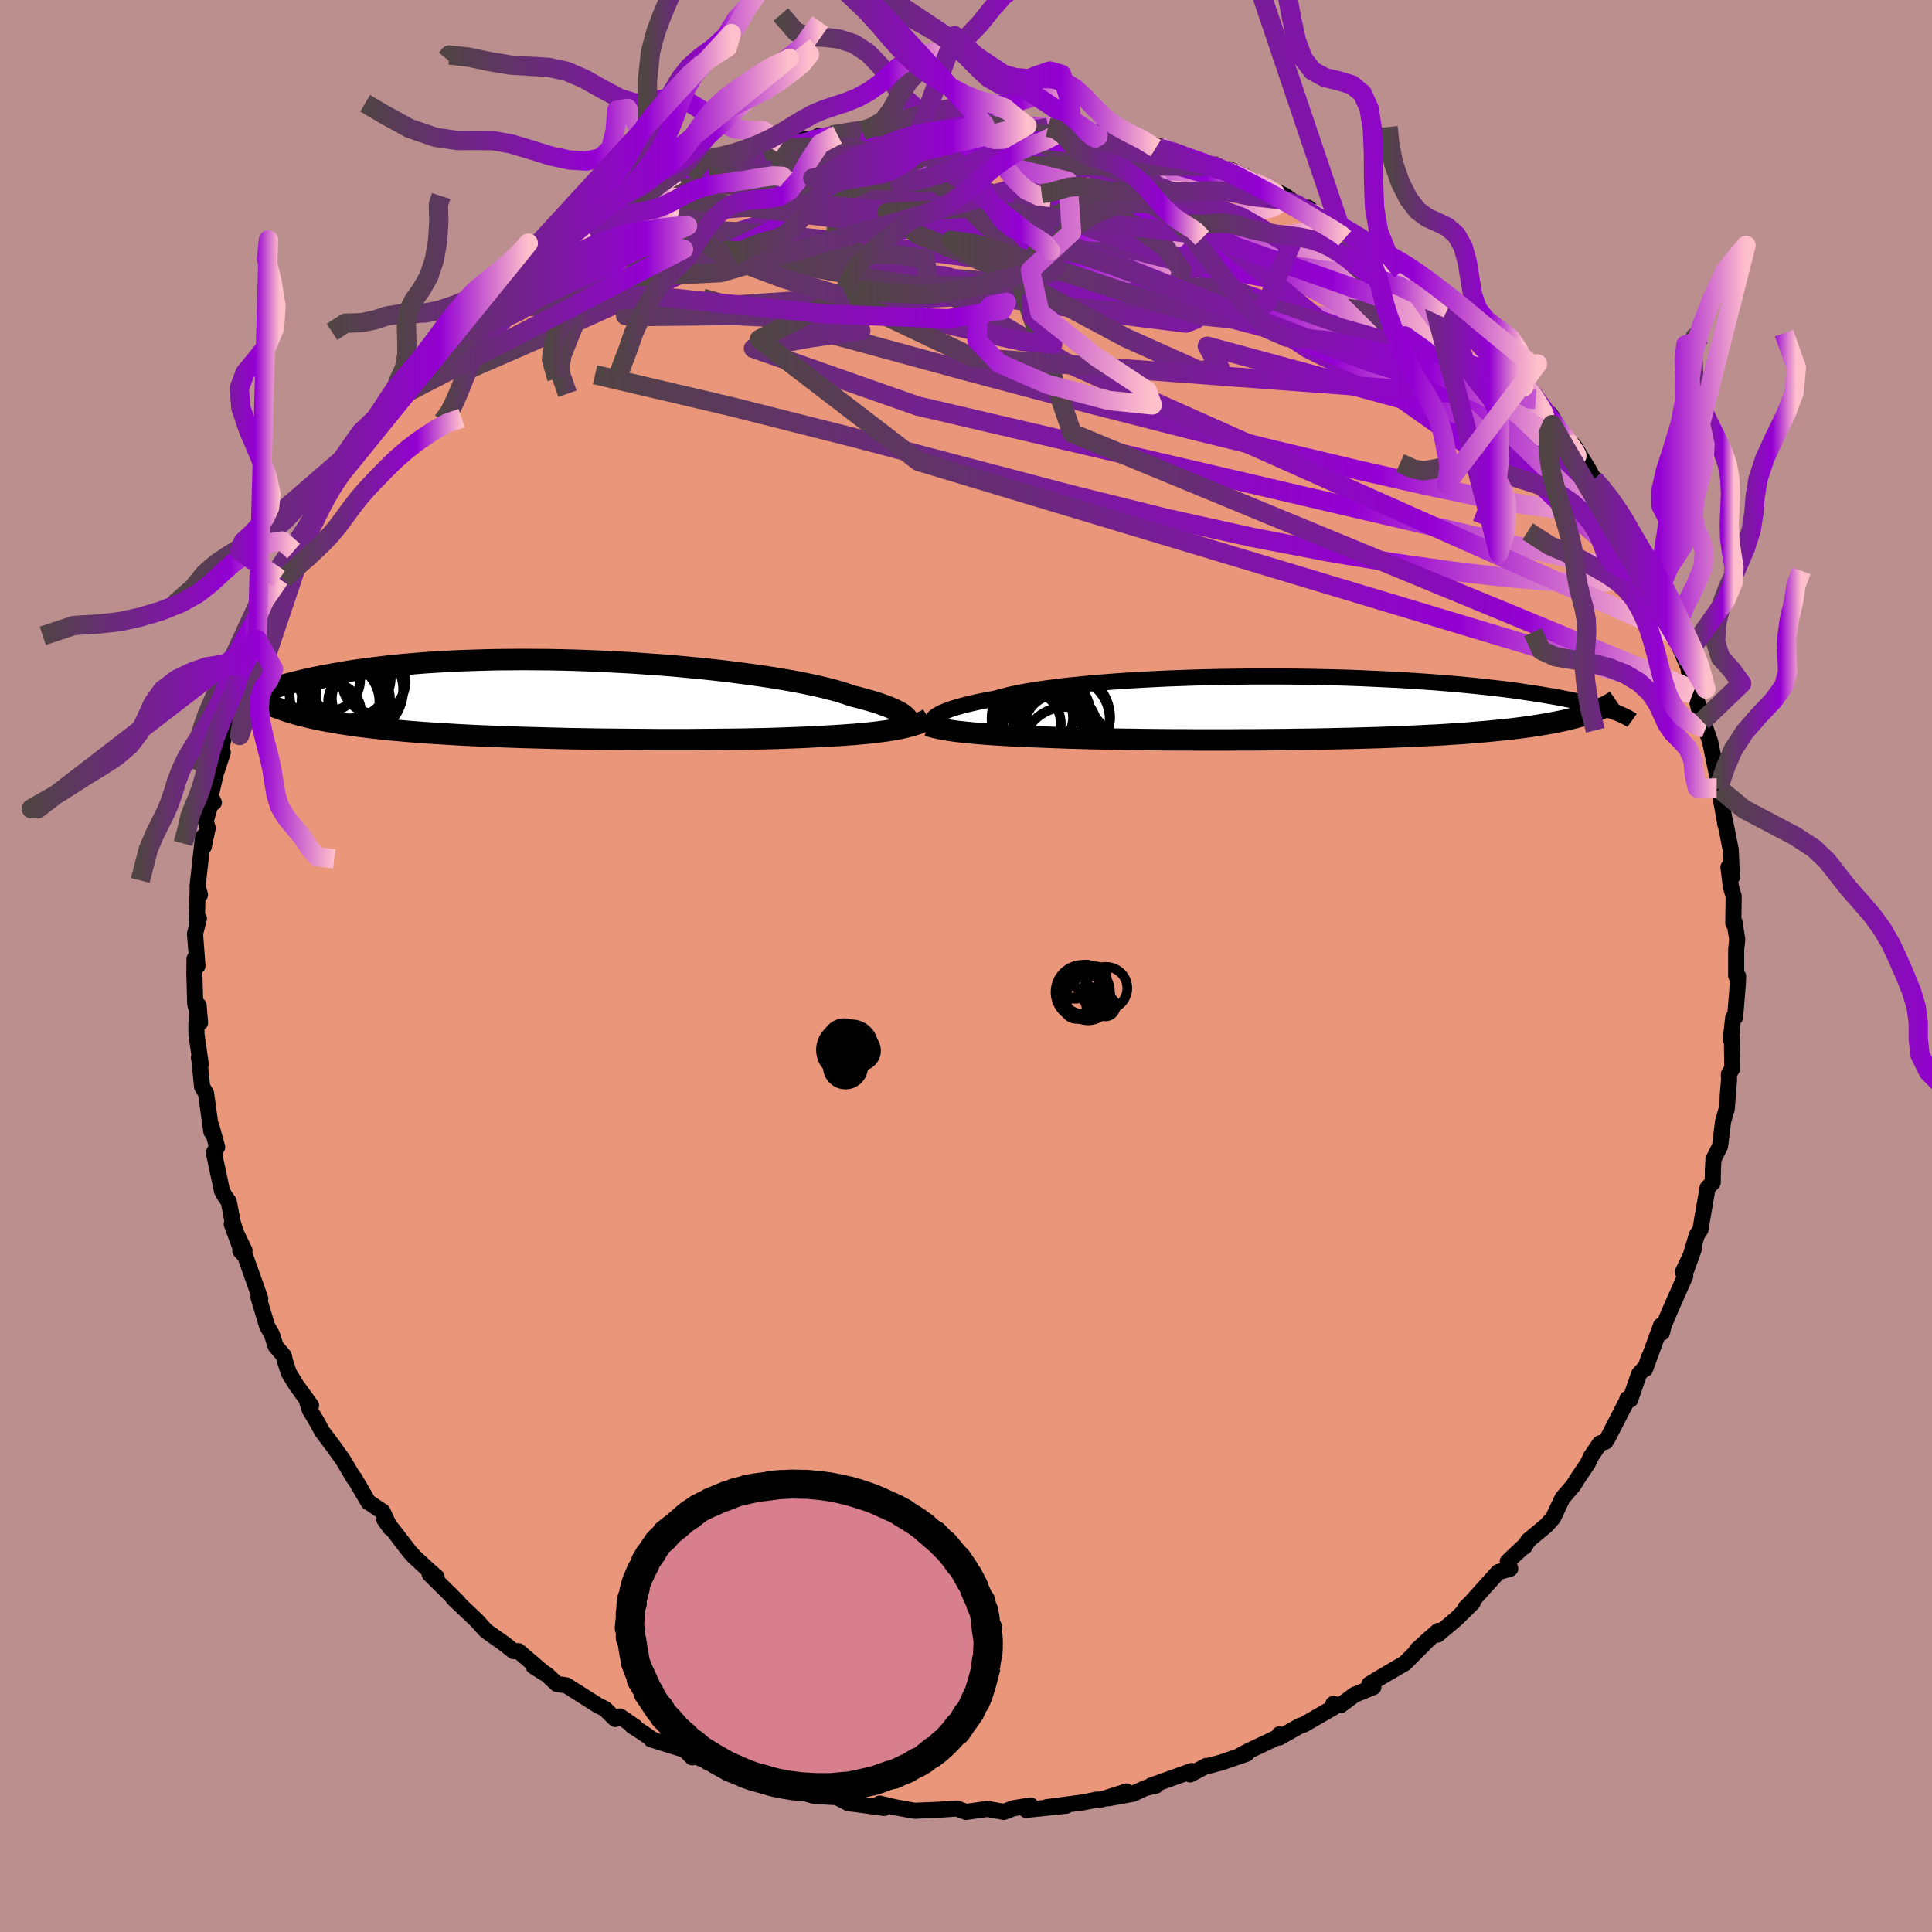 
  <svg viewBox="-100 -100 200 200" xmlns="http://www.w3.org/2000/svg" width="500" height="500" id="face-svg">
    <defs>
      <clipPath id="leftEyeClipPath">
        <polyline points="34.62,1.92 34.5,1.79 34.36,1.65 34.17,1.51 33.95,1.36 33.68,1.22 33.38,1.06 33.04,0.91 32.66,0.75 32.24,0.6 31.78,0.43 31.28,0.27 30.74,0.11 30.16,-0.05 29.54,-0.22 28.89,-0.38 28.36,-0.57 27.77,-0.76 27.11,-0.95 26.38,-1.14 25.59,-1.33 24.73,-1.52 23.81,-1.71 22.83,-1.9 21.79,-2.08 20.7,-2.26 19.56,-2.43 18.38,-2.6 17.15,-2.76 15.88,-2.92 14.58,-3.07 13.25,-3.21 11.89,-3.34 10.51,-3.47 9.11,-3.58 7.69,-3.68 6.27,-3.78 4.84,-3.86 3.41,-3.93 1.97,-4 0.54,-4.05 -0.88,-4.09 -2.28,-4.12 -3.68,-4.13 -5.05,-4.14 -6.41,-4.13 -7.75,-4.12 -9.05,-4.09 -10.34,-4.05 -11.59,-4.01 -12.81,-3.95 -14,-3.88 -15.15,-3.81 -16.27,-3.72 -17.35,-3.63 -18.4,-3.53 -19.41,-3.42 -20.38,-3.3 -21.32,-3.18 -22.22,-3.06 -23.09,-2.93 -23.91,-2.79 -24.71,-2.65 -25.47,-2.51 -26.2,-2.37 -26.91,-2.23 -27.58,-2.08 -28.22,-1.93 -28.84,-1.78 -29.42,-1.63 -29.98,-1.47 -30.51,-1.32 -31.02,-1.16 -31.49,-1 -31.95,-0.85 -32.38,-0.69 -32.78,-0.53 -33.16,-0.37 -33.52,-0.22 -33.86,-0.06 -31.13,0.64 -30.75,0.8 -30.35,0.95 -29.93,1.1 -29.49,1.25 -29.03,1.39 -28.56,1.53 -28.06,1.66 -27.54,1.79 -27.01,1.92 -26.45,2.04 -25.87,2.16 -25.27,2.27 -24.65,2.38 -24.01,2.49 -23.35,2.59 -22.66,2.69 -21.95,2.79 -21.22,2.88 -20.46,2.97 -19.67,3.05 -18.87,3.14 -18.03,3.21 -17.17,3.29 -16.29,3.36 -15.38,3.43 -14.45,3.49 -13.49,3.55 -12.51,3.61 -11.51,3.67 -10.49,3.72 -9.45,3.77 -8.39,3.81 -7.31,3.85 -6.22,3.89 -5.1,3.93 -3.98,3.96 -2.85,3.99 -1.7,4.02 -0.54,4.05 0.62,4.07 1.78,4.09 2.95,4.11 4.12,4.12 5.29,4.13 6.45,4.14 7.61,4.15 8.76,4.16 9.9,4.16 11.03,4.16 12.14,4.16 13.24,4.15 14.32,4.14 15.38,4.13 16.41,4.12 17.42,4.11 18.41,4.09 19.36,4.07 20.29,4.05 21.19,4.02 22.05,3.99 22.88,3.96 23.67,3.93 24.43,3.89 25.15,3.85 25.88,3.82 26.59,3.78 27.28,3.74 27.95,3.7 28.59,3.65 29.22,3.61 29.82,3.55 30.4,3.5 30.96,3.44 31.5,3.38 32.01,3.31 32.5,3.25 32.97,3.17 33.41,3.1 33.84,3.02" />
      </clipPath>
      <clipPath id="rightEyeClipPath">
        <polyline points="-37.1,0.93 -36.94,0.81 -36.74,0.69 -36.51,0.56 -36.25,0.44 -35.94,0.31 -35.6,0.18 -35.22,0.05 -34.79,-0.08 -34.33,-0.21 -33.83,-0.34 -33.29,-0.47 -32.72,-0.6 -32.1,-0.73 -31.44,-0.85 -30.75,-0.98 -30.2,-1.14 -29.58,-1.3 -28.89,-1.46 -28.13,-1.61 -27.3,-1.76 -26.4,-1.9 -25.44,-2.04 -24.42,-2.17 -23.35,-2.3 -22.21,-2.41 -21.03,-2.53 -19.8,-2.63 -18.53,-2.73 -17.21,-2.82 -15.87,-2.9 -14.49,-2.97 -13.08,-3.04 -11.66,-3.09 -10.21,-3.14 -8.76,-3.18 -7.29,-3.21 -5.82,-3.23 -4.34,-3.25 -2.87,-3.25 -1.41,-3.25 0.05,-3.24 1.49,-3.22 2.92,-3.19 4.32,-3.16 5.7,-3.12 7.06,-3.07 8.39,-3.01 9.69,-2.95 10.96,-2.89 12.2,-2.81 13.4,-2.73 14.56,-2.65 15.69,-2.56 16.77,-2.47 17.82,-2.37 18.83,-2.27 19.8,-2.17 20.74,-2.06 21.63,-1.96 22.49,-1.85 23.31,-1.74 24.09,-1.62 24.84,-1.51 25.56,-1.4 26.25,-1.28 26.91,-1.17 27.53,-1.06 28.13,-0.94 28.7,-0.83 29.24,-0.71 29.75,-0.6 30.24,-0.48 30.7,-0.37 31.13,-0.26 31.54,-0.14 31.92,-0.03 32.28,0.08 32.62,0.19 32.93,0.3 30.55,0.6 30.18,0.72 29.79,0.84 29.39,0.96 28.97,1.07 28.53,1.18 28.08,1.29 27.61,1.39 27.11,1.49 26.6,1.59 26.08,1.68 25.53,1.77 24.96,1.86 24.37,1.95 23.77,2.03 23.14,2.11 22.49,2.19 21.82,2.26 21.13,2.33 20.41,2.4 19.67,2.47 18.91,2.53 18.12,2.6 17.31,2.66 16.47,2.71 15.61,2.77 14.73,2.82 13.82,2.86 12.89,2.91 11.94,2.95 10.97,2.99 9.98,3.03 8.96,3.07 7.93,3.1 6.88,3.13 5.81,3.16 4.73,3.18 3.63,3.21 2.53,3.23 1.41,3.25 0.28,3.26 -0.86,3.28 -2,3.29 -3.15,3.3 -4.3,3.31 -5.45,3.31 -6.6,3.32 -7.74,3.32 -8.88,3.32 -10.01,3.32 -11.13,3.31 -12.25,3.31 -13.34,3.3 -14.43,3.29 -15.49,3.28 -16.54,3.26 -17.56,3.25 -18.57,3.23 -19.55,3.21 -20.5,3.19 -21.42,3.17 -22.32,3.14 -23.19,3.12 -24.02,3.09 -24.83,3.06 -25.61,3.03 -26.37,3 -27.11,2.97 -27.83,2.94 -28.53,2.91 -29.21,2.88 -29.88,2.84 -30.52,2.8 -31.14,2.76 -31.73,2.72 -32.3,2.68 -32.86,2.63 -33.38,2.58 -33.89,2.53 -34.36,2.48" />
      </clipPath>
      <filter id="fuzzy">
        <feTurbulence id="turbulence" baseFrequency="0.05" numOctaves="3" type="noise" result="noise" />
        <feDisplacementMap in="SourceGraphic" in2="noise" scale="2" />
      </filter>
      <linearGradient id="rainbowGradient" x1="0%" y1="0%" x2="100%" y2="0%">
        <stop offset="0%" style="stop-color: rgb(80, 68, 68); stop-opacity: 1" />
        <stop offset="74.8%" style="stop-color: rgb(148, 0, 211); stop-opacity: 1" />
        <stop offset="100%" style="stop-color: rgb(255, 192, 203); stop-opacity: 1" />
      </linearGradient>
    </defs>
    <rect x="-100" y="-100" width="100%" height="100%" fill="rgb(188, 143, 143)" />
    <polyline id="faceContour" points="79.73,1.02 79.93,1.06 79.89,1.97 79.62,5.29 79.42,5.35 79.17,7.59 79.28,7.4 79.33,10.58 78.97,11.2 78.99,11.77 78.75,14.82 78.65,15.12 78.37,16.11 78.06,18.65 77.38,19.99 77.32,21.06 77.3,22.41 76.76,22.98 76.71,23.32 76.21,26.2 76.04,27.27 75.66,27.85 74.6,31.37 75.34,29.31 74.21,31.68 74.46,32.08 72.81,35.82 72.21,37.25 72.05,37.95 71.95,37.21 70.3,41.72 70.7,40.51 70.38,41.46 69.67,42.25 68.75,44.9 68.46,44.81 68.4,45.04 66.46,48.82 66.19,49.25 65.63,49.41 64.71,50.76 64.36,51.5 63.26,53.14 62.86,53.79 61.75,55.07 60.78,57.12 60.08,57.91 58.21,59.46 57.8,60.13 57.74,60.08 56.08,61.65 56.34,62.39 55.1,62.74 52.25,65.91 51.7,66.45 52.45,65.91 50.79,67.55 48.83,69.21 48.87,68.83 46.64,70.84 48.07,69.53 45.48,72.13 45.42,72.18 43.06,73.56 41.76,74.35 42.17,74.65 40.23,75.44 38.78,76.52 38.02,76.4 38.43,76.53 34.98,78.53 34.58,78.65 32.43,79.87 32.43,79.55 32.24,79.85 29.1,81.34 28.43,81.7 29.04,81.55 26.4,82.46 24.85,82.87 24.87,82.81 23.21,83.69 23.36,83.34 19.16,84.84 19.68,84.84 18.57,85.1 17.29,85.69 14.73,86.16 16.63,85.45 13.94,86.31 13.6,86.29 12.07,86.59 8.35,87.08 10.37,86.93 6.22,87.36 6.69,86.9 5.09,87.16 4.86,87.21 3.92,87.57 2.23,87.26 0.01,87.57 -0.95,87.22 -1.56,87.26 -3.04,87.36 -5.3,87.45 -5.68,87.39 -7.38,87.08 -8.94,86.71 -8.48,87.16 -11.48,86.75 -12.14,86.68 -13.36,86.05 -15.51,85.92 -15.6,85.95 -16.62,85.65 -18.5,84.87 -20.44,84.56 -21.17,84.18 -22.58,84.15 -22.92,83.7 -22.68,83.57 -25.93,82.6 -28.58,81.63 -28.34,81.92 -29.12,81.14 -32.59,80.06 -32.42,80.09 -33.6,79.28 -34.56,78.67 -34.25,78.76 -35.81,77.69 -36.31,77.95 -37.38,76.9 -38.14,76.52 -41.37,74.47 -42.35,74.33 -43.37,73.37 -44.77,72.49 -43.68,73.19 -46.33,70.93 -46.83,70.93 -47.73,70.21 -49.69,68.82 -50.28,68.17 -50.64,67.77 -53.09,65.44 -52.54,65.89 -55.52,62.95 -54.8,63.26 -55.84,62.34 -57.21,61.07 -57.09,61.18 -57.62,60.6 -59.28,58.44 -60.21,57.31 -59.6,58.17 -60.39,56.48 -61.88,55.48 -63.33,52.99 -63.35,53.06 -64.49,51.13 -65.55,49.65 -66.69,48.13 -67.08,47.39 -67.95,45.92 -68.2,45.09 -67.8,45.5 -69.34,43.37 -70.11,42.1 -70.51,40.86 -70.61,40.37 -71.47,39.35 -71.84,38.17 -72.35,37.27 -73.24,34.3 -73.06,34.42 -74.61,30.05 -75.12,29.48 -74.69,29.45 -76.01,26.71 -75.08,29.25 -75.92,26.49 -76.32,24.38 -76.71,23.84 -77.02,23.28 -77.86,19.32 -77.52,18.75 -78.12,16.57 -78.12,17.15 -78.67,13.19 -79.08,12.49 -79.37,9.61 -79.41,9.49 -79.22,10.17 -79.66,7.06 -79.67,6.02 -79.44,4.08 -79.29,5.87 -79.79,3.93 -79.88,0.72 -79.86,-0.75 -79.56,-0.01 -79.81,-3.34 -79.41,-4.92 -79.64,-4.28 -79.53,-8.09 -79.3,-7.37 -79.55,-8.25 -78.98,-13.37 -78.91,-12.35 -78.5,-14.29 -78.71,-15 -78.05,-17.31 -77.86,-16.92 -78.31,-17.11 -77.67,-19.88 -76.94,-22.1 -77.27,-21.44 -76.72,-24.34 -76.44,-26.05 -75.74,-27.09 -75,-29.72 -74.72,-29.69 -74.79,-29.82 -74.46,-30.98 -73.36,-33.8 -73.21,-34.05 -72.3,-37.11 -72.72,-35.94 -71.08,-40.08 -70.63,-40.04 -70.55,-40.51 -68.84,-43.45 -69.15,-43.56 -69.6,-42.96 -67.81,-45.82 -67.64,-45.95 -67.11,-47.92 -66.47,-48.49 -65.68,-49.31 -64.91,-50.69 -64.69,-50.92 -62.75,-54.11 -62.52,-54.23 -61.25,-56.17 -59.73,-57.67 -59.27,-58.64 -58.89,-58.91 -58.01,-60.4 -56.49,-61.37 -57,-60.95 -54.75,-63.77 -54.76,-63.42 -54.59,-63.61 -53.55,-64.67 -52.59,-66 -50.34,-67.7 -50.68,-67.77 -48.09,-69.51 -48.45,-69.55 -47.79,-70.12 -47.84,-69.74 -44.52,-71.97 -44.06,-72.78 -42.4,-74.03 -43.21,-73.68 -40.37,-75.77 -39.1,-76.11 -39.96,-75.45 -36.5,-77.44 -34.73,-78.88 -34.95,-78.61 -32.01,-79.72 -33.89,-79.26 -31.58,-80.15 -30.33,-80.59 -28.52,-81.65 -27.72,-81.88 -26.54,-82.76 -27.09,-82.35 -24.87,-83.13 -23.43,-83.32 -20.96,-84.26 -21.2,-84.26 -19.04,-85.11 -19.36,-84.62 -16.65,-85.59 -15.73,-85.69 -13.3,-86.04 -15.28,-85.93 -13.9,-86.02 -10.75,-86.47 -9.79,-86.91 -7.54,-86.86 -7.34,-87.13 -7.07,-86.89 -6.65,-87.09 -4.76,-87.09 -1.08,-87.59 -0.4,-87.61 1.56,-87.45 1.92,-87.12 2.79,-87.14 3.81,-87.13 4.59,-87.21 6.31,-86.98 8.5,-86.82 9.56,-86.65 10.26,-86.78 11.07,-86.79 12.89,-86.44 15.09,-86.01 13.21,-86.1 16.3,-85.43 18.53,-85.28 19.64,-84.67 20.06,-84.84 21.59,-84.16 23.32,-83.65 23.71,-83.21 26.13,-82.8 26.66,-82.19 27.25,-82.47 28.82,-81.76 29.3,-81.11 29.78,-81.17 31.43,-80.48 33,-79.76 34.26,-78.82 35.77,-77.87 35.39,-78.51 37.48,-76.86 38.62,-76.78 39.46,-76.22 39.55,-75.99 41.69,-74.56 42.96,-73.29 45.11,-71.92 45.07,-72.08 45.19,-71.87 45.57,-71.96 47.58,-69.71 49.87,-68.04 48.22,-69.31 52.1,-65.97 50.61,-67.33 51.77,-66.27 53.01,-64.66 54.86,-63.57 56.43,-61.51 56.56,-61.54 57.74,-59.95 57.59,-60.68 58.91,-59.09 58.98,-58.65 60.67,-56.04 60.48,-57.13 62.66,-53.58 61.85,-54.81 62.94,-53.87 64.52,-51.29 64.99,-50.38 65.13,-50.39 67.21,-46.7 67.8,-46.42 68.1,-45.93 68.37,-44.54 69.22,-43.06 69.62,-42.77 70.58,-40.33 70.43,-41.48 71.5,-38.26 72.37,-36.49 71.45,-38.14 73.01,-34.53 73.69,-33.44 73.71,-33.39 74.78,-30.93 75.17,-28.15 75.39,-28.56 76.21,-25.33 76.38,-25.22 76.45,-24.7 76.56,-24.58 77.02,-23.27 77.81,-19.46 77.92,-18.34 77.71,-18.42 77.96,-18.35 78.62,-14.62 78.62,-14.77 79.16,-12.05 79.29,-9.2 78.93,-10.22 79.18,-8.21 79.47,-7.21 79.43,-4.42 79.55,-4.57 79.84,-2.75 79.73,-1.74 79.73,1.02 79.93,1.06" fill="rgb(233, 150, 122)" stroke="black" stroke-width="1.667" stroke-linejoin="round" filter="url(#fuzzy)" />
    <g transform="translate(33.88 -26.72)">
      <polyline id="rightCountour" points="-37.1,0.93 -36.94,0.81 -36.74,0.69 -36.51,0.56 -36.25,0.44 -35.94,0.31 -35.6,0.18 -35.22,0.05 -34.79,-0.08 -34.33,-0.21 -33.83,-0.34 -33.29,-0.47 -32.72,-0.6 -32.1,-0.73 -31.44,-0.85 -30.75,-0.98 -30.2,-1.14 -29.58,-1.3 -28.89,-1.46 -28.13,-1.61 -27.3,-1.76 -26.4,-1.9 -25.44,-2.04 -24.42,-2.17 -23.35,-2.3 -22.21,-2.41 -21.03,-2.53 -19.8,-2.63 -18.53,-2.73 -17.21,-2.82 -15.87,-2.9 -14.49,-2.97 -13.08,-3.04 -11.66,-3.09 -10.21,-3.14 -8.76,-3.18 -7.29,-3.21 -5.82,-3.23 -4.34,-3.25 -2.87,-3.25 -1.41,-3.25 0.05,-3.24 1.49,-3.22 2.92,-3.19 4.32,-3.16 5.7,-3.12 7.06,-3.07 8.39,-3.01 9.69,-2.95 10.96,-2.89 12.2,-2.81 13.4,-2.73 14.56,-2.65 15.69,-2.56 16.77,-2.47 17.82,-2.37 18.83,-2.27 19.8,-2.17 20.74,-2.06 21.63,-1.96 22.49,-1.85 23.31,-1.74 24.09,-1.62 24.84,-1.51 25.56,-1.4 26.25,-1.28 26.91,-1.17 27.53,-1.06 28.13,-0.94 28.7,-0.83 29.24,-0.71 29.75,-0.6 30.24,-0.48 30.7,-0.37 31.13,-0.26 31.54,-0.14 31.92,-0.03 32.28,0.08 32.62,0.19 32.93,0.3 30.55,0.6 30.18,0.72 29.79,0.84 29.39,0.96 28.97,1.07 28.53,1.18 28.08,1.29 27.61,1.39 27.11,1.49 26.6,1.59 26.08,1.68 25.53,1.77 24.96,1.86 24.37,1.95 23.77,2.03 23.14,2.11 22.49,2.19 21.82,2.26 21.13,2.33 20.41,2.4 19.67,2.47 18.91,2.53 18.12,2.6 17.31,2.66 16.47,2.71 15.61,2.77 14.73,2.82 13.82,2.86 12.89,2.91 11.94,2.95 10.97,2.99 9.98,3.03 8.96,3.07 7.93,3.1 6.88,3.13 5.81,3.16 4.73,3.18 3.63,3.21 2.53,3.23 1.41,3.25 0.28,3.26 -0.86,3.28 -2,3.29 -3.15,3.3 -4.3,3.31 -5.45,3.31 -6.6,3.32 -7.74,3.32 -8.88,3.32 -10.01,3.32 -11.13,3.31 -12.25,3.31 -13.34,3.3 -14.43,3.29 -15.49,3.28 -16.54,3.26 -17.56,3.25 -18.57,3.23 -19.55,3.21 -20.5,3.19 -21.42,3.17 -22.32,3.14 -23.19,3.12 -24.02,3.09 -24.83,3.06 -25.61,3.03 -26.37,3 -27.11,2.97 -27.83,2.94 -28.53,2.91 -29.21,2.88 -29.88,2.84 -30.52,2.8 -31.14,2.76 -31.73,2.72 -32.3,2.68 -32.86,2.63 -33.38,2.58 -33.89,2.53 -34.36,2.48" fill="white" stroke="white" stroke-width="0" stroke-linejoin="round" filter="url(#fuzzy)" />
    </g>
    <g transform="translate(-40.73 -27.59)">
      <polyline id="leftCountour" points="34.62,1.92 34.5,1.79 34.36,1.65 34.17,1.51 33.95,1.36 33.68,1.22 33.38,1.06 33.04,0.91 32.66,0.75 32.24,0.6 31.78,0.43 31.28,0.27 30.74,0.11 30.16,-0.05 29.54,-0.22 28.89,-0.38 28.36,-0.57 27.77,-0.76 27.11,-0.95 26.38,-1.14 25.59,-1.33 24.73,-1.52 23.81,-1.71 22.83,-1.9 21.79,-2.08 20.7,-2.26 19.56,-2.43 18.38,-2.6 17.15,-2.76 15.88,-2.92 14.58,-3.07 13.25,-3.21 11.89,-3.34 10.51,-3.47 9.11,-3.58 7.69,-3.68 6.27,-3.78 4.84,-3.86 3.41,-3.93 1.97,-4 0.54,-4.05 -0.88,-4.09 -2.28,-4.12 -3.68,-4.13 -5.05,-4.14 -6.41,-4.13 -7.75,-4.12 -9.05,-4.09 -10.34,-4.05 -11.59,-4.01 -12.81,-3.95 -14,-3.88 -15.15,-3.81 -16.27,-3.72 -17.35,-3.63 -18.4,-3.53 -19.41,-3.42 -20.38,-3.3 -21.32,-3.18 -22.22,-3.06 -23.09,-2.93 -23.91,-2.79 -24.71,-2.65 -25.47,-2.51 -26.2,-2.37 -26.91,-2.23 -27.58,-2.08 -28.22,-1.93 -28.84,-1.78 -29.42,-1.63 -29.98,-1.47 -30.51,-1.32 -31.02,-1.16 -31.49,-1 -31.95,-0.85 -32.38,-0.69 -32.78,-0.53 -33.16,-0.37 -33.52,-0.22 -33.86,-0.06 -31.13,0.64 -30.75,0.8 -30.35,0.95 -29.93,1.1 -29.49,1.25 -29.03,1.39 -28.56,1.53 -28.06,1.66 -27.54,1.79 -27.01,1.92 -26.45,2.04 -25.87,2.16 -25.27,2.27 -24.65,2.38 -24.01,2.49 -23.35,2.59 -22.66,2.69 -21.95,2.79 -21.22,2.88 -20.46,2.97 -19.67,3.05 -18.87,3.14 -18.03,3.21 -17.17,3.29 -16.29,3.36 -15.38,3.43 -14.45,3.49 -13.49,3.55 -12.51,3.61 -11.51,3.67 -10.49,3.72 -9.45,3.77 -8.39,3.81 -7.31,3.85 -6.22,3.89 -5.1,3.93 -3.98,3.96 -2.85,3.99 -1.7,4.02 -0.54,4.05 0.62,4.07 1.78,4.09 2.95,4.11 4.12,4.12 5.29,4.13 6.45,4.14 7.61,4.15 8.76,4.16 9.9,4.16 11.03,4.16 12.14,4.16 13.24,4.15 14.32,4.14 15.38,4.13 16.41,4.12 17.42,4.11 18.41,4.09 19.36,4.07 20.29,4.05 21.19,4.02 22.05,3.99 22.88,3.96 23.67,3.93 24.43,3.89 25.15,3.85 25.88,3.82 26.59,3.78 27.28,3.74 27.95,3.7 28.59,3.65 29.22,3.61 29.82,3.55 30.4,3.5 30.96,3.44 31.5,3.38 32.01,3.31 32.5,3.25 32.97,3.17 33.41,3.1 33.84,3.02" fill="white" stroke="white" stroke-width="0" stroke-linejoin="round" filter="url(#fuzzy)" />
    </g>
    <g transform="translate(33.88 -26.72)">
      <polyline id="rightUpper" points="-37.14,1.86 -37.23,1.79 -37.3,1.72 -37.36,1.64 -37.4,1.56 -37.42,1.47 -37.41,1.37 -37.38,1.27 -37.32,1.16 -37.22,1.05 -37.1,0.93 -36.94,0.81 -36.74,0.69 -36.51,0.56 -36.25,0.44 -35.94,0.31 -35.6,0.18 -35.22,0.05 -34.79,-0.08 -34.33,-0.21 -33.83,-0.34 -33.29,-0.47 -32.72,-0.6 -32.1,-0.73 -31.44,-0.85 -30.75,-0.98 -30.2,-1.14 -29.58,-1.3 -28.89,-1.46 -28.13,-1.61 -27.3,-1.76 -26.4,-1.9 -25.44,-2.04 -24.42,-2.17 -23.35,-2.3 -22.21,-2.41 -21.03,-2.53 -19.8,-2.63 -18.53,-2.73 -17.21,-2.82 -15.87,-2.9 -14.49,-2.97 -13.08,-3.04 -11.66,-3.09 -10.21,-3.14 -8.76,-3.18 -7.29,-3.21 -5.82,-3.23 -4.34,-3.25 -2.87,-3.25 -1.41,-3.25 0.05,-3.24 1.49,-3.22 2.92,-3.19 4.32,-3.16 5.7,-3.12 7.06,-3.07 8.39,-3.01 9.69,-2.95 10.96,-2.89 12.2,-2.81 13.4,-2.73 14.56,-2.65 15.69,-2.56 16.77,-2.47 17.82,-2.37 18.83,-2.27 19.8,-2.17 20.74,-2.06 21.63,-1.96 22.49,-1.85 23.31,-1.74 24.09,-1.62 24.84,-1.51 25.56,-1.4 26.25,-1.28 26.91,-1.17 27.53,-1.06 28.13,-0.94 28.7,-0.83 29.24,-0.71 29.75,-0.6 30.24,-0.48 30.7,-0.37 31.13,-0.26 31.54,-0.14 31.92,-0.03 32.28,0.08 32.62,0.19 32.93,0.3 33.23,0.4 33.5,0.51 33.76,0.61 33.99,0.72 34.21,0.82 34.42,0.92 34.6,1.01 34.77,1.11 34.93,1.2 35.07,1.3" fill="none" stroke="black" stroke-width="1.667" stroke-linejoin="round" filter="url(#fuzzy)" />
      <polyline id="rightLower" points="-37.8,1.82 -37.57,1.9 -37.31,1.98 -37.03,2.05 -36.72,2.12 -36.39,2.18 -36.04,2.25 -35.66,2.31 -35.25,2.37 -34.82,2.43 -34.36,2.48 -33.89,2.53 -33.38,2.58 -32.86,2.63 -32.3,2.68 -31.73,2.72 -31.14,2.76 -30.52,2.8 -29.88,2.84 -29.21,2.88 -28.53,2.91 -27.83,2.94 -27.11,2.97 -26.37,3 -25.61,3.03 -24.83,3.06 -24.02,3.09 -23.19,3.12 -22.32,3.14 -21.42,3.17 -20.5,3.19 -19.55,3.21 -18.57,3.23 -17.56,3.25 -16.54,3.26 -15.49,3.28 -14.43,3.29 -13.34,3.3 -12.25,3.31 -11.13,3.31 -10.01,3.32 -8.88,3.32 -7.74,3.32 -6.6,3.32 -5.45,3.31 -4.3,3.31 -3.15,3.3 -2,3.29 -0.86,3.28 0.28,3.26 1.41,3.25 2.53,3.23 3.63,3.21 4.73,3.18 5.81,3.16 6.88,3.13 7.93,3.1 8.96,3.07 9.98,3.03 10.97,2.99 11.94,2.95 12.89,2.91 13.82,2.86 14.73,2.82 15.61,2.77 16.47,2.71 17.31,2.66 18.12,2.6 18.91,2.53 19.67,2.47 20.41,2.4 21.13,2.33 21.82,2.26 22.49,2.19 23.14,2.11 23.77,2.03 24.37,1.95 24.96,1.86 25.53,1.77 26.08,1.68 26.6,1.59 27.11,1.49 27.61,1.39 28.08,1.29 28.53,1.18 28.97,1.07 29.39,0.96 29.79,0.84 30.18,0.72 30.55,0.6 30.9,0.48 31.24,0.35 31.56,0.22 31.86,0.09 32.15,-0.05 32.43,-0.19 32.69,-0.33 32.94,-0.47 33.18,-0.62 33.4,-0.77" fill="none" stroke="black" stroke-width="2.222" stroke-linejoin="round" filter="url(#fuzzy)" />
      <circle r="3.402" cx="-27.468" cy="1.628" stroke="black" fill="none" stroke-width="1.0" filter="url(#fuzzy)" clip-path="url(#rightEyeClipPath)" /><circle r="4.756" cx="-26.418" cy="3.303" stroke="black" fill="none" stroke-width="1.0" filter="url(#fuzzy)" clip-path="url(#rightEyeClipPath)" /><circle r="4.888" cx="-26.343" cy="1.118" stroke="black" fill="none" stroke-width="1.0" filter="url(#fuzzy)" clip-path="url(#rightEyeClipPath)" /><circle r="4.61" cx="-25.578" cy="0.828" stroke="black" fill="none" stroke-width="1.0" filter="url(#fuzzy)" clip-path="url(#rightEyeClipPath)" /><circle r="4.642" cx="-23.523" cy="4.543" stroke="black" fill="none" stroke-width="1.0" filter="url(#fuzzy)" clip-path="url(#rightEyeClipPath)" /><circle r="3.132" cx="-25.933" cy="1.023" stroke="black" fill="none" stroke-width="1.0" filter="url(#fuzzy)" clip-path="url(#rightEyeClipPath)" /><circle r="3.35" cx="-24.483" cy="1.988" stroke="black" fill="none" stroke-width="1.0" filter="url(#fuzzy)" clip-path="url(#rightEyeClipPath)" /><circle r="4.606" cx="-23.568" cy="0.963" stroke="black" fill="none" stroke-width="1.0" filter="url(#fuzzy)" clip-path="url(#rightEyeClipPath)" /><circle r="4.98" cx="-25.158" cy="2.678" stroke="black" fill="none" stroke-width="1.0" filter="url(#fuzzy)" clip-path="url(#rightEyeClipPath)" /><circle r="4.42" cx="-23.418" cy="1.193" stroke="black" fill="none" stroke-width="1.0" filter="url(#fuzzy)" clip-path="url(#rightEyeClipPath)" />
      </g>
    <g transform="translate(-40.73 -27.59)">
      <polyline id="leftUpper" points="34.02,2.96 34.19,2.88 34.34,2.8 34.48,2.71 34.58,2.62 34.66,2.52 34.72,2.41 34.74,2.29 34.73,2.18 34.69,2.05 34.62,1.92 34.5,1.79 34.36,1.65 34.17,1.51 33.95,1.36 33.68,1.22 33.38,1.06 33.04,0.91 32.66,0.75 32.24,0.6 31.78,0.43 31.28,0.27 30.74,0.11 30.16,-0.05 29.54,-0.22 28.89,-0.38 28.36,-0.57 27.77,-0.76 27.11,-0.95 26.38,-1.14 25.59,-1.33 24.73,-1.52 23.81,-1.71 22.83,-1.9 21.79,-2.08 20.7,-2.26 19.56,-2.43 18.38,-2.6 17.15,-2.76 15.88,-2.92 14.58,-3.07 13.25,-3.21 11.89,-3.34 10.51,-3.47 9.11,-3.58 7.69,-3.68 6.27,-3.78 4.84,-3.86 3.41,-3.93 1.97,-4 0.54,-4.05 -0.88,-4.09 -2.28,-4.12 -3.68,-4.13 -5.05,-4.14 -6.41,-4.13 -7.75,-4.12 -9.05,-4.09 -10.34,-4.05 -11.59,-4.01 -12.81,-3.95 -14,-3.88 -15.15,-3.81 -16.27,-3.72 -17.35,-3.63 -18.4,-3.53 -19.41,-3.42 -20.38,-3.3 -21.32,-3.18 -22.22,-3.06 -23.09,-2.93 -23.91,-2.79 -24.71,-2.65 -25.47,-2.51 -26.2,-2.37 -26.91,-2.23 -27.58,-2.08 -28.22,-1.93 -28.84,-1.78 -29.42,-1.63 -29.98,-1.47 -30.51,-1.32 -31.02,-1.16 -31.49,-1 -31.95,-0.85 -32.38,-0.69 -32.78,-0.53 -33.16,-0.37 -33.52,-0.22 -33.86,-0.06 -34.18,0.09 -34.47,0.25 -34.75,0.4 -35.01,0.55 -35.25,0.69 -35.47,0.84 -35.68,0.98 -35.87,1.13 -36.04,1.27 -36.2,1.4" fill="none" stroke="black" stroke-width="2.222" stroke-linejoin="round" filter="url(#fuzzy)" />
      <polyline id="leftLower" points="36.87,1.97 36.66,2.1 36.43,2.22 36.18,2.33 35.91,2.45 35.61,2.55 35.3,2.65 34.97,2.75 34.61,2.84 34.24,2.93 33.84,3.02 33.41,3.1 32.97,3.17 32.5,3.25 32.01,3.31 31.5,3.38 30.96,3.44 30.4,3.5 29.82,3.55 29.22,3.61 28.59,3.65 27.95,3.7 27.28,3.74 26.59,3.78 25.88,3.82 25.15,3.85 24.43,3.89 23.67,3.93 22.88,3.96 22.05,3.99 21.19,4.02 20.29,4.05 19.36,4.07 18.41,4.09 17.42,4.11 16.41,4.12 15.38,4.13 14.32,4.14 13.24,4.15 12.14,4.16 11.03,4.16 9.9,4.16 8.76,4.16 7.61,4.15 6.45,4.14 5.29,4.13 4.12,4.12 2.95,4.11 1.78,4.09 0.62,4.07 -0.54,4.05 -1.7,4.02 -2.85,3.99 -3.98,3.96 -5.1,3.93 -6.22,3.89 -7.31,3.85 -8.39,3.81 -9.45,3.77 -10.49,3.72 -11.51,3.67 -12.51,3.61 -13.49,3.55 -14.45,3.49 -15.38,3.43 -16.29,3.36 -17.17,3.29 -18.03,3.21 -18.87,3.14 -19.67,3.05 -20.46,2.97 -21.22,2.88 -21.95,2.79 -22.66,2.69 -23.35,2.59 -24.01,2.49 -24.65,2.38 -25.27,2.27 -25.87,2.16 -26.45,2.04 -27.01,1.92 -27.54,1.79 -28.06,1.66 -28.56,1.53 -29.03,1.39 -29.49,1.25 -29.93,1.1 -30.35,0.95 -30.75,0.8 -31.13,0.64 -31.49,0.47 -31.84,0.31 -32.16,0.13 -32.47,-0.04 -32.77,-0.22 -33.05,-0.4 -33.31,-0.59 -33.56,-0.78 -33.79,-0.98 -34.01,-1.17" fill="none" stroke="black" stroke-width="2.222" stroke-linejoin="round" filter="url(#fuzzy)" />
      <circle r="3.288" cx="-20.574" cy="-1.855" stroke="black" fill="none" stroke-width="1.0" filter="url(#fuzzy)" clip-path="url(#leftEyeClipPath)" /><circle r="4.306" cx="-23.114" cy="-2.35" stroke="black" fill="none" stroke-width="1.0" filter="url(#fuzzy)" clip-path="url(#leftEyeClipPath)" /><circle r="3.732" cx="-22.849" cy="-0.355" stroke="black" fill="none" stroke-width="1.0" filter="url(#fuzzy)" clip-path="url(#leftEyeClipPath)" /><circle r="3.16" cx="-25.034" cy="1.415" stroke="black" fill="none" stroke-width="1.0" filter="url(#fuzzy)" clip-path="url(#leftEyeClipPath)" /><circle r="4.032" cx="-24.024" cy="0.245" stroke="black" fill="none" stroke-width="1.0" filter="url(#fuzzy)" clip-path="url(#leftEyeClipPath)" /><circle r="3.02" cx="-22.284" cy="0.24" stroke="black" fill="none" stroke-width="1.0" filter="url(#fuzzy)" clip-path="url(#leftEyeClipPath)" /><circle r="3.198" cx="-25.184" cy="-2.025" stroke="black" fill="none" stroke-width="1.0" filter="url(#fuzzy)" clip-path="url(#leftEyeClipPath)" /><circle r="4.79" cx="-22.324" cy="-1" stroke="black" fill="none" stroke-width="1.0" filter="url(#fuzzy)" clip-path="url(#leftEyeClipPath)" /><circle r="4.72" cx="-24.574" cy="-0.58" stroke="black" fill="none" stroke-width="1.0" filter="url(#fuzzy)" clip-path="url(#leftEyeClipPath)" /><circle r="3.006" cx="-21.909" cy="-0.105" stroke="black" fill="none" stroke-width="1.0" filter="url(#fuzzy)" clip-path="url(#leftEyeClipPath)" />
    </g>
    <g id="hairs">
      <polyline points="-33.89,-79.26 -31.96,-80.01 -30.32,-80.71 -28.88,-81.36 -27.61,-81.93 -26.45,-82.42 -25.34,-82.84 -24.25,-83.22 -23.23,-83.56 -22.38,-83.83 -21.77,-84.02 -21.47,-84.11 -21.47,-84.08 -21.78,-83.94 -22.42,-83.67 -23.47,-83.23 -25.04,-82.59 -27.22,-81.72 -30.06,-80.63" fill="none" stroke="url(#rainbowGradient)" stroke-width="2" stroke-linejoin="round" filter="url(#fuzzy)" /><polyline points="-27.72,-81.88 -26.77,-82.39 -25.43,-82.73 -23.48,-83.14 -21.13,-83.61 -18.63,-84.11 -16.1,-84.58 -13.6,-85.02 -11.14,-85.42 -8.76,-85.79 -6.57,-86.13 -4.62,-86.43 -2.92,-86.68 -1.37,-86.88 0.13,-87.11" fill="none" stroke="url(#rainbowGradient)" stroke-width="2" stroke-linejoin="round" filter="url(#fuzzy)" /><polyline points="11.07,-86.79 12.63,-86.47 13.67,-86.19 14.53,-85.94 15.37,-85.68 16.09,-85.43 16.53,-85.2 16.62,-84.98 16.37,-84.77 15.76,-84.58 14.76,-84.43 13.3,-84.32 11.31,-84.26 8.75,-84.24 5.64,-84.28 2.05,-84.36 -2,-84.5 -6.68,-84.67 -12.3,-84.77" fill="none" stroke="url(#rainbowGradient)" stroke-width="2" stroke-linejoin="round" filter="url(#fuzzy)" /><polyline points="1.56,-87.45 1.99,-87.23 2.46,-87.09 2.89,-86.94 3.22,-86.73 3.36,-86.43 3.16,-86.04 2.53,-85.56 1.41,-84.97 -0.23,-84.25 -2.38,-83.39 -5.05,-82.39 -8.27,-81.22 -12.06,-79.87 -16.48,-78.34 -21.62,-76.63 -27.5,-74.8 -34.02,-72.94 -40.94,-71.16" fill="none" stroke="url(#rainbowGradient)" stroke-width="2" stroke-linejoin="round" filter="url(#fuzzy)" /><polyline points="-32.01,-79.72 -32.32,-79.7 -30.95,-80.12 -28.91,-80.68 -26.57,-81.26 -24.1,-81.79 -21.5,-82.26 -18.73,-82.7 -15.79,-83.13 -12.71,-83.57 -9.59,-84.01 -6.54,-84.44 -3.61,-84.84 -0.82,-85.23 1.85,-85.6 4.39,-85.95 6.66,-86.29 8.52,-86.59" fill="none" stroke="url(#rainbowGradient)" stroke-width="2" stroke-linejoin="round" filter="url(#fuzzy)" /><polyline points="20.06,-84.84 21.55,-84.23 23,-83.67 24.4,-83.14 25.75,-82.65 26.99,-82.19 28.11,-81.76 29.11,-81.35 30,-80.98 30.76,-80.64 31.37,-80.36 31.8,-80.15 32,-80.03 31.91,-80.04 31.51,-80.19 30.75,-80.49 29.6,-80.97 27.95,-81.63 25.74,-82.53" fill="none" stroke="url(#rainbowGradient)" stroke-width="2" stroke-linejoin="round" filter="url(#fuzzy)" /><polyline points="26.66,-82.19 27.42,-82.16 28.21,-81.86 28.85,-81.53 29.38,-81.24 29.76,-80.98 29.87,-80.78 29.59,-80.7 28.85,-80.79 27.59,-81.07 25.79,-81.55 23.4,-82.22 20.39,-83.08 16.68,-84.12 12.14,-85.39" fill="none" stroke="url(#rainbowGradient)" stroke-width="2" stroke-linejoin="round" filter="url(#fuzzy)" /><polyline points="-13.3,-86.04 -13.83,-85.99 -12.59,-86.05 -10.62,-86.11 -8.46,-86.11 -6.33,-86.02 -4.2,-85.85 -1.98,-85.62 0.4,-85.35 2.95,-85.07 5.59,-84.77 8.23,-84.45 10.77,-84.12 13.18,-83.76 15.45,-83.4 17.61,-83.04 19.65,-82.7 21.57,-82.41 23.32,-82.18 24.81,-82.03 26,-81.94 26.95,-81.87 27.85,-81.76" fill="none" stroke="url(#rainbowGradient)" stroke-width="2" stroke-linejoin="round" filter="url(#fuzzy)" /><polyline points="20.06,-84.84 21.38,-84.25 22.31,-83.75 22.86,-83.29 23.01,-82.87 22.71,-82.46 21.95,-82.04 20.75,-81.6 19.12,-81.12 17.05,-80.57 14.52,-79.96 11.45,-79.27 7.79,-78.53 3.47,-77.75 -1.51,-76.95 -7.16,-76.13 -13.49,-75.27 -20.51,-74.33 -28.32,-73.23 -37.19,-71.81" fill="none" stroke="url(#rainbowGradient)" stroke-width="2" stroke-linejoin="round" filter="url(#fuzzy)" /><polyline points="65.13,-50.39 66.6,-47.97 67.4,-46.71 67.92,-45.8 68.31,-45 68.63,-44.29 68.86,-43.7 68.98,-43.28 68.97,-43.05 68.79,-43.03 68.45,-43.27 67.93,-43.79 67.22,-44.6 66.29,-45.73 65.09,-47.25 63.55,-49.23 61.61,-51.76 59.24,-54.89 56.58,-58.56 53.96,-62.5" fill="none" stroke="url(#rainbowGradient)" stroke-width="2" stroke-linejoin="round" filter="url(#fuzzy)" /><polyline points="1.56,-87.45 2.11,-87.24 2.93,-87.17 3.95,-87.12 5.1,-87.06 6.31,-86.98 7.45,-86.9 8.45,-86.82 9.27,-86.74 9.9,-86.65 10.34,-86.55 10.56,-86.44 10.54,-86.32 10.25,-86.2 9.63,-86.08 8.68,-85.98 7.38,-85.89 5.75,-85.83 3.76,-85.79 1.33,-85.79 -1.69,-85.79 -5.49,-85.8 -10.13,-85.82" fill="none" stroke="url(#rainbowGradient)" stroke-width="2" stroke-linejoin="round" filter="url(#fuzzy)" /><polyline points="-43.21,-73.68 -40.89,-74.99 -38.82,-75.5 -36.41,-75.82 -33.51,-76.07 -30.25,-76.21 -26.7,-76.17 -22.91,-75.96 -18.82,-75.62 -14.42,-75.17 -9.7,-74.64 -4.71,-74.03 0.52,-73.35 5.94,-72.58 11.56,-71.72 17.39,-70.78 23.41,-69.74 29.57,-68.62 35.77,-67.47 41.86,-66.36 47.67,-65.43" fill="none" stroke="url(#rainbowGradient)" stroke-width="2" stroke-linejoin="round" filter="url(#fuzzy)" /><polyline points="-34.95,-78.61 -33.34,-79.28 -32.37,-79.74 -31.17,-80.27 -29.77,-80.89 -28.36,-81.51 -27.05,-82.09 -25.89,-82.58 -24.86,-82.98 -23.95,-83.31 -23.2,-83.57 -22.71,-83.73 -22.57,-83.78 -22.82,-83.7 -23.42,-83.49 -24.32,-83.14 -25.59,-82.62 -27.45,-81.83" fill="none" stroke="url(#rainbowGradient)" stroke-width="2" stroke-linejoin="round" filter="url(#fuzzy)" /><polyline points="51.77,-66.27 53.12,-64.83 54.54,-63.46 55.74,-62.25 56.69,-61.26 57.45,-60.45 58.05,-59.78 58.54,-59.22 58.91,-58.75 59.14,-58.42 59.16,-58.32 58.89,-58.55 58.24,-59.22 57.12,-60.39 55.46,-62.12 53.28,-64.43" fill="none" stroke="url(#rainbowGradient)" stroke-width="2" stroke-linejoin="round" filter="url(#fuzzy)" /><polyline points="65.13,-50.39 66.17,-48.14 65.71,-47.32 64.06,-47.12 61.4,-47.28 57.74,-47.76 53.08,-48.6 47.35,-49.81 40.49,-51.37 32.41,-53.29 23.06,-55.58 12.42,-58.3 0.51,-61.46 -12.71,-65.06 -27.25,-69.12" fill="none" stroke="url(#rainbowGradient)" stroke-width="2" stroke-linejoin="round" filter="url(#fuzzy)" /><polyline points="-9.79,-86.91 -8.36,-86.91 -7.71,-86.9 -7.2,-86.85 -6.58,-86.76 -5.88,-86.62 -5.28,-86.38 -4.95,-86.02 -5,-85.53 -5.45,-84.92 -6.27,-84.19 -7.42,-83.35 -8.89,-82.39 -10.69,-81.28 -12.86,-80.01 -15.43,-78.59 -18.43,-77.01 -21.87,-75.29 -25.74,-73.42 -30.07,-71.38 -34.88,-69.16 -40.2,-66.75 -46.05,-64.14 -52.44,-61.36" fill="none" stroke="url(#rainbowGradient)" stroke-width="2" stroke-linejoin="round" filter="url(#fuzzy)" /><polyline points="29.78,-81.17 31.15,-80.51 32.06,-79.86 32.45,-79.29 32.31,-78.85 31.68,-78.51 30.55,-78.23 28.91,-77.99 26.73,-77.78 23.96,-77.57 20.6,-77.38 16.6,-77.26 11.89,-77.25 6.38,-77.37 0.01,-77.59 -7.23,-77.86 -15.27,-78.15 -23.82,-78.61" fill="none" stroke="url(#rainbowGradient)" stroke-width="2" stroke-linejoin="round" filter="url(#fuzzy)" /><polyline points="-26.54,-82.76 -26.14,-82.73 -24.73,-83.07 -23.04,-83.53 -21.35,-84 -19.75,-84.44 -18.25,-84.84 -16.84,-85.2 -15.53,-85.52 -14.35,-85.79 -13.33,-86.02 -12.48,-86.21 -11.83,-86.34 -11.41,-86.43 -11.28,-86.45 -11.47,-86.41 -11.99,-86.31 -12.87,-86.14 -14.19,-85.88 -16.21,-85.44" fill="none" stroke="url(#rainbowGradient)" stroke-width="2" stroke-linejoin="round" filter="url(#fuzzy)" /><polyline points="-13.9,-86.02 -11.48,-86.41 -9.7,-86.67 -8.26,-86.82 -7.01,-86.92 -5.76,-87 -4.38,-87.07 -2.88,-87.15 -1.37,-87.21 0.02,-87.25 1.18,-87.25 2.07,-87.23 2.69,-87.21 3.09,-87.19 3.25,-87.17 3.13,-87.16 2.64,-87.15 1.69,-87.12 0.26,-87.06 -1.55,-87 -3.51,-86.95 -5.47,-86.93" fill="none" stroke="url(#rainbowGradient)" stroke-width="2" stroke-linejoin="round" filter="url(#fuzzy)" /><polyline points="-20.96,-84.26 -20.41,-84.42 -19.07,-84.6 -17.29,-84.73 -15.23,-84.8 -13,-84.81 -10.67,-84.74 -8.2,-84.62 -5.56,-84.47 -2.78,-84.31 0.08,-84.13 2.95,-83.94 5.78,-83.71 8.57,-83.45 11.35,-83.18 14.13,-82.92 16.85,-82.67 19.4,-82.46 21.69,-82.29 23.64,-82.15 25.35,-82 27.02,-81.83" fill="none" stroke="url(#rainbowGradient)" stroke-width="2" stroke-linejoin="round" filter="url(#fuzzy)" /><polyline points="35.77,-77.87 35.99,-77.88 36.54,-77.48 36.8,-77.09 36.66,-76.72 36.12,-76.36 35.18,-76.01 33.76,-75.76 31.77,-75.66 29.12,-75.74 25.79,-75.98 21.82,-76.33 17.2,-76.76 11.9,-77.27 5.81,-77.91 -1.2,-78.72 -9.16,-79.73 -17.86,-81" fill="none" stroke="url(#rainbowGradient)" stroke-width="2" stroke-linejoin="round" filter="url(#fuzzy)" /><polyline points="1.92,-87.12 2.76,-87.13 3.62,-87.12 4.54,-87.07 5.41,-86.98 6.06,-86.87 6.4,-86.75 6.39,-86.62 6,-86.46 5.24,-86.25 4.07,-86 2.43,-85.71 0.32,-85.37 -2.3,-85.01 -5.52,-84.61 -9.47,-84.17 -14.3,-83.66 -20.12,-83.07" fill="none" stroke="url(#rainbowGradient)" stroke-width="2" stroke-linejoin="round" filter="url(#fuzzy)" /><polyline points="57.74,-59.95 58.02,-59.92 58.68,-59.13 59.45,-58.09 60.23,-57.03 60.97,-56.04 61.63,-55.18 62.2,-54.42 62.67,-53.78 63.02,-53.27 63.22,-52.92 63.24,-52.8 63.06,-52.95 62.62,-53.41 61.9,-54.23 60.83,-55.47 59.36,-57.21 57.38,-59.53 54.81,-62.52" fill="none" stroke="url(#rainbowGradient)" stroke-width="2" stroke-linejoin="round" filter="url(#fuzzy)" /><polyline points="68.37,-44.54 68.98,-43.5 69.3,-42.81 69.36,-42.35 69.16,-42.13 68.65,-42.2 67.82,-42.64 66.65,-43.47 65.13,-44.71 63.23,-46.37 60.91,-48.5 58.13,-51.14 54.83,-54.37 50.94,-58.28 46.42,-62.96 41.21,-68.42 35.39,-74.57" fill="none" stroke="url(#rainbowGradient)" stroke-width="2" stroke-linejoin="round" filter="url(#fuzzy)" /><polyline points="-33.89,-79.26 -31.79,-79.94 -29.66,-80.42 -27.38,-80.73 -24.93,-80.86 -22.23,-80.82 -19.18,-80.65 -15.76,-80.38 -12.01,-80.03 -8.01,-79.61 -3.84,-79.13 0.45,-78.59 4.84,-78.01 9.31,-77.4 13.84,-76.73 18.43,-76 23.04,-75.22 27.67,-74.43 32.26,-73.71 36.71,-73.15 40.91,-72.71" fill="none" stroke="url(#rainbowGradient)" stroke-width="2" stroke-linejoin="round" filter="url(#fuzzy)" /><polyline points="-43.21,-73.68 -40.96,-75.04 -39.14,-75.71 -37.13,-76.27 -34.79,-76.86 -32.24,-77.4 -29.55,-77.84 -26.75,-78.19 -23.8,-78.46 -20.67,-78.71 -17.36,-78.93 -13.91,-79.13 -10.35,-79.3 -6.72,-79.44 -3.05,-79.57 0.67,-79.69 4.42,-79.81 8.18,-79.91 11.91,-79.97 15.56,-80 19.13,-80 22.59,-80 25.9,-80.06 28.91,-80.23" fill="none" stroke="url(#rainbowGradient)" stroke-width="2" stroke-linejoin="round" filter="url(#fuzzy)" /><polyline points="-44.06,-72.78 -42.99,-73.63 -41.99,-74.38 -40.83,-75.13 -39.65,-75.82 -38.54,-76.44 -37.59,-76.98 -36.89,-77.37 -36.57,-77.54 -36.68,-77.44 -37.22,-77.03 -38.2,-76.32 -39.64,-75.26 -41.74,-73.78 -44.63,-71.9" fill="none" stroke="url(#rainbowGradient)" stroke-width="2" stroke-linejoin="round" filter="url(#fuzzy)" /><polyline points="45.07,-72.08 45.25,-71.85 45.59,-71.33 45.81,-70.67 45.63,-70.15 44.93,-69.84 43.69,-69.76 41.9,-69.84 39.57,-70.05 36.69,-70.39 33.23,-70.89 29.13,-71.61 24.31,-72.61 18.67,-73.91 12.18,-75.49 4.86,-77.3 -3.21,-79.32 -11.92,-81.58" fill="none" stroke="url(#rainbowGradient)" stroke-width="2" stroke-linejoin="round" filter="url(#fuzzy)" /><polyline points="41.69,-74.56 42.89,-73.48 43.59,-72.83 43.71,-72.52 43.43,-72.32 42.88,-72.12 42.04,-71.91 40.82,-71.79 39.15,-71.82 36.97,-72.04 34.23,-72.43 30.91,-72.97 27.01,-73.65 22.53,-74.49 17.45,-75.55 11.68,-76.89 5.12,-78.51 -2.36,-80.38 -10.65,-82.49" fill="none" stroke="url(#rainbowGradient)" stroke-width="2" stroke-linejoin="round" filter="url(#fuzzy)" /><polyline points="57.74,-59.95 57.97,-59.98 58.49,-59.35 59.01,-58.58 59.45,-57.87 59.75,-57.34 59.87,-57 59.78,-56.86 59.47,-56.91 58.89,-57.19 58.03,-57.72 56.83,-58.55 55.28,-59.72 53.34,-61.27 50.95,-63.24 48.12,-65.65 44.82,-68.52 41.02,-71.9 36.61,-75.88" fill="none" stroke="url(#rainbowGradient)" stroke-width="2" stroke-linejoin="round" filter="url(#fuzzy)" /><polyline points="19.64,-84.67 20.44,-84.56 21.63,-84.17 22.91,-83.71 24.15,-83.28 25.28,-82.88 26.28,-82.53 27.13,-82.22 27.83,-81.94 28.4,-81.68 28.83,-81.45 29.1,-81.26 29.18,-81.11 29.02,-81.05 28.56,-81.08 27.76,-81.24 26.61,-81.52 25.12,-81.92 23.28,-82.45 21.09,-83.09 18.52,-83.82 15.59,-84.64 12.3,-85.59" fill="none" stroke="url(#rainbowGradient)" stroke-width="2" stroke-linejoin="round" filter="url(#fuzzy)" /><polyline points="51.77,-66.27 53.01,-64.9 54.04,-63.79 54.6,-62.99 54.67,-62.5 54.31,-62.28 53.58,-62.25 52.5,-62.34 51.09,-62.56 49.32,-62.93 47.14,-63.49 44.5,-64.27 41.34,-65.28 37.64,-66.5 33.4,-67.94 28.65,-69.62 23.43,-71.58 17.7,-73.84 11.34,-76.45 4.14,-79.4 -4.14,-82.61" fill="none" stroke="url(#rainbowGradient)" stroke-width="2" stroke-linejoin="round" filter="url(#fuzzy)" /><polyline points="26.66,-82.19 27.36,-82.15 27.96,-81.85 28.31,-81.5 28.47,-81.13 28.43,-80.75 28.11,-80.36 27.41,-80 26.26,-79.7 24.63,-79.46 22.51,-79.29 19.86,-79.16 16.67,-79.06 12.92,-78.98 8.59,-78.93 3.69,-78.93 -1.81,-79.05 -8.01,-79.27 -15.03,-79.57 -22.92,-79.86" fill="none" stroke="url(#rainbowGradient)" stroke-width="2" stroke-linejoin="round" filter="url(#fuzzy)" /><polyline points="69.62,-42.77 69.94,-41.42 69.43,-40.67 68.21,-40.09 66.23,-39.76 63.49,-39.69 59.99,-39.86 55.68,-40.25 50.54,-40.85 44.5,-41.7 37.54,-42.85 29.64,-44.37 20.8,-46.33 11.03,-48.75 0.29,-51.57 -11.49,-54.67 -24.36,-57.92 -38.4,-61.21" fill="none" stroke="url(#rainbowGradient)" stroke-width="2" stroke-linejoin="round" filter="url(#fuzzy)" /><polyline points="8.5,-86.82 -1.47,-85.08 -13.07,-79.91 -13.58,-74.75 -4.62,-71.43 5.22,-70.64 10.27,-72.15 10.56,-74.78 9.41,-77.04 10.03,-77.94 13.49,-77.44 18.56,-76.28 22.9,-75.31 24.75,-74.88 24.38,-74.46 24.43,-72.82 28.41,-69.09 37.18,-64.28 44.88,-62.3 38.52,-68.67 4.59,-87.21" fill="none" stroke="url(#rainbowGradient)" stroke-width="2" stroke-linejoin="round" filter="url(#fuzzy)" /><polyline points="18.53,-85.28 21.74,-75.34 2.95,-76.75 -11.06,-78.48 -17.15,-78.89 -17.32,-78.61 -13.98,-78.18 -8.9,-77.58 -2.92,-76.56 3.77,-75.03 10.98,-73.15 17.91,-71.35 23.08,-70.14 24.84,-69.93 22.39,-70.77 16.74,-72.22 11.17,-73.35 10.07,-73.19 15.41,-71.59 21.02,-70.59 9.78,-74.52 -32.01,-79.72" fill="none" stroke="url(#rainbowGradient)" stroke-width="2" stroke-linejoin="round" filter="url(#fuzzy)" /><polyline points="-50.68,-67.77 -26.37,-73.01 -2.27,-71.45 4.26,-69.55 -3.56,-69.16 -17.18,-68.88 -29.35,-68.06 -35.24,-67.34 -32.87,-67.24 -24.01,-67.34 -14.32,-66.85 -10.89,-65.78 -16.37,-64.98 -22,-63.93 -5.03,-57.97 70.58,-40.33" fill="none" stroke="url(#rainbowGradient)" stroke-width="2" stroke-linejoin="round" filter="url(#fuzzy)" /><polyline points="12.89,-86.44 5.82,-78.97 19.46,-74 24.88,-72.7 23.48,-72.16 21.75,-70.64 22.39,-68.53 23.77,-66.95 22.75,-66.55 17.59,-67.2 8.99,-68.42 -0.7,-69.78 -9.19,-71.06 -15.45,-72.21 -19.78,-73.16 -22.86,-73.81 -24.75,-74.11 -24.51,-74.08 -20.99,-73.9 -14.36,-73.74 -7.39,-73.64 -4.2,-73.18 -3.91,-70.85 10.3,-62.49 73.01,-34.53" fill="none" stroke="url(#rainbowGradient)" stroke-width="2" stroke-linejoin="round" filter="url(#fuzzy)" /><polyline points="75.17,-28.15 -4.9,-52.23 -21.39,-64.87 -10.8,-70.37 7.43,-70.48 23.82,-67.97 35.34,-64.94 42.47,-62.28 46.32,-60.29 47.32,-59.29 45.36,-59.58 40.85,-61.26 35.43,-63.89 32.06,-66.1 34.03,-65.61 42.24,-60.75 51.52,-54.19 48.21,-57.22 12.89,-86.44" fill="none" stroke="url(#rainbowGradient)" stroke-width="2" stroke-linejoin="round" filter="url(#fuzzy)" /><polyline points="75.39,-28.56 10.99,-55.14 5.65,-70.73 9.24,-77.61 12.14,-79.14 14.8,-78.18 17.84,-76.39 20.72,-74.28 22.34,-72 21.8,-70.08 19.54,-69.24 18.1,-69.63 20.46,-70.32 25.95,-70.22 28.6,-69.59 27.33,-69.33 57.59,-60.68" fill="none" stroke="url(#rainbowGradient)" stroke-width="2" stroke-linejoin="round" filter="url(#fuzzy)" /><polyline points="52.1,-65.97 24.38,-75.71 0.39,-78.46 -8.19,-78 -4.91,-75.69 1.67,-72.93 5.67,-71.6 5.74,-72.7 3.17,-75.68 -0.27,-78.99 -3.02,-81.13 -3.38,-81.24 0.69,-79.03 10.73,-74.62 26.08,-68.44 42.57,-61.33 53.41,-56.43 45.57,-71.96" fill="none" stroke="url(#rainbowGradient)" stroke-width="2" stroke-linejoin="round" filter="url(#fuzzy)" /><polyline points="20.06,-84.84 -25.4,-71.78 -33.52,-71.37 -30.03,-74.62 -26.78,-76.75 -26.32,-77.11 -27.27,-76.4 -27.39,-75.14 -24.86,-73.4 -18.92,-71.17 -10.34,-68.62 -1.25,-66.25 5.75,-64.67 8.97,-64.36 8.61,-65.39 6.83,-67.3 6.79,-69.2 10.97,-70.16 19.74,-69.5 31.11,-67.02 41.92,-63.24 49.15,-60.08 50.22,-61.27 44.63,-68.97 45.07,-72.08" fill="none" stroke="url(#rainbowGradient)" stroke-width="2" stroke-linejoin="round" filter="url(#fuzzy)" /><polyline points="62.94,-53.87 24.98,-64.16 26.28,-61.93 24.17,-61.61 16.58,-65.01 7.83,-69.68 1.07,-73.39 -1.56,-75.12 0.89,-74.77 7.67,-72.68 16.47,-69.73 24.37,-67.3 29.26,-66.84 31.25,-68.8 32.47,-71.96 33.62,-74.59 28.54,-77.51 1.56,-87.45" fill="none" stroke="url(#rainbowGradient)" stroke-width="2" stroke-linejoin="round" filter="url(#fuzzy)" /><polyline points="58.98,-58.65 0.72,-62.99 -10.81,-68.47 -11.67,-70.12 -8.4,-69.7 -4.04,-69.47 0.01,-70.1 3.57,-71.03 6.54,-71.65 8.55,-71.95 9.29,-72.33 9.11,-73.01 8.93,-73.76 9.7,-74.09 11.84,-73.67 15.3,-72.49 20.04,-70.7 26.28,-68.37 33.95,-65.49 41.87,-62.51 47.47,-60.75 48.3,-61.85 45.41,-65.23 47.46,-63.78 70.43,-41.48" fill="none" stroke="url(#rainbowGradient)" stroke-width="2" stroke-linejoin="round" filter="url(#fuzzy)" /><polyline points="62.66,-53.58 55.63,-58.08 45.02,-63.06 37.21,-64.77 33.22,-65.09 31.15,-65.99 28.94,-68.39 26.22,-71.83 23.57,-75.23 21.26,-77.7 18.94,-78.93 16.29,-78.96 13.51,-77.99 11.19,-76.48 9.95,-75.29 10.1,-75.44 11.23,-77.29 11.58,-80.04 8.51,-82.17 4.89,-82.84 26.13,-82.8" fill="none" stroke="url(#rainbowGradient)" stroke-width="2" stroke-linejoin="round" filter="url(#fuzzy)" /><polyline points="-10.75,-86.47 10.54,-81.24 10.93,-75.96 6.66,-72.01 7.64,-67.68 13.46,-63.06 18.77,-59.54 19.28,-58.08 14.81,-58.54 8.42,-60.21 3.4,-62.41 1.14,-64.77 1.23,-66.92 2.63,-68.4 4.17,-68.7 3.73,-67.9 -1.87,-67 -14.61,-67.5 -31.63,-69.27 -46.35,-68.18 -59.27,-58.64" fill="none" stroke="url(#rainbowGradient)" stroke-width="2" stroke-linejoin="round" filter="url(#fuzzy)" /><polyline points="-19.17,-98.5 -17.6,-96.69 -16.57,-96.31 -15.68,-96.2 -14.55,-96.13 -13.14,-95.96 -11.61,-95.47 -10.14,-94.51 -8.82,-93.13 -7.66,-91.52 -6.5,-90 -5.18,-88.8 -3.59,-88.06 -1.8,-87.72 -0.07,-87.6 1.56,-87.45 -7.54,-86.86 -7.26,-86.51 -6.74,-86.47 -5.76,-86.37 -4.38,-86.15 -2.81,-85.86 -1.28,-85.58 0.08,-85.33 1.23,-85.02 2.2,-84.55 3.1,-83.78 4.01,-82.71 5.03,-81.46 6.24,-80.32 7.58,-79.68 8.78,-79.56" fill="none" stroke="url(#rainbowGradient)" stroke-width="2" stroke-linejoin="round" filter="url(#fuzzy)" /><polyline points="10.82,-91.54 9.89,-91.14 8.57,-90.52 7.1,-89.99 5.72,-89.6 4.49,-89.34 3.41,-89.18 2.39,-89.1 1.32,-89.06 0.12,-88.98 -1.27,-88.82 -2.83,-88.55 -4.42,-88.19 -5.81,-87.81 -6.8,-87.46 -7.31,-87.17 -7.54,-86.86 8.75,-74.05 8.1,-74.84 7.1,-75.49 5.95,-75.9 4.82,-76.35 3.82,-77.17 2.92,-78.42 2.04,-79.9 1.08,-81.32 -0.04,-82.53 -1.36,-83.55 -2.84,-84.49 -4.35,-85.36 -5.69,-86.08 -6.73,-86.54 -7.5,-86.74 -8.31,-86.82 -9.79,-86.91" fill="none" stroke="url(#rainbowGradient)" stroke-width="2" stroke-linejoin="round" filter="url(#fuzzy)" /><polyline points="-10.75,-86.47 -9.59,-86.88 -8.54,-87.53 -7.73,-88.61 -6.92,-90.07 -5.88,-91.64 -4.56,-92.99 -3.03,-94.03 -1.45,-94.97 0.05,-96.1 1.43,-97.53 2.69,-99.11 3.91,-100.49 5.18,-101.4 6.58,-101.95 8.13,-102.52 9.76,-103.41 11.28,-104.53 12.55,-105.66 13.68,-107.23" fill="none" stroke="url(#rainbowGradient)" stroke-width="2" stroke-linejoin="round" filter="url(#fuzzy)" /><polyline points="-13.3,-86.04 -15.1,-85.11 -16.31,-83.28 -17.31,-81.49 -18.28,-80.27 -19.34,-79.65 -20.53,-79.43 -21.77,-79.35 -22.99,-79.21 -24.11,-78.88 -25.09,-78.32 -25.97,-77.55 -26.76,-76.57 -27.51,-75.47 -28.24,-74.34 -29,-73.31 -29.78,-72.46 -30.59,-71.71 -31.4,-70.87 -32.2,-69.78 -32.99,-68.43 -33.74,-66.99 -34.39,-65.56 -34.97,-63.88 -35.95,-61.3" fill="none" stroke="url(#rainbowGradient)" stroke-width="2" stroke-linejoin="round" filter="url(#fuzzy)" /><polyline points="-19.04,-85.11 -21.02,-86.48 -22.39,-86.48 -23.96,-86.67 -25.7,-87.5 -27.44,-88.66 -29,-89.59 -30.35,-89.92 -31.57,-89.71 -32.83,-89.37 -34.25,-89.33 -35.88,-89.84 -37.66,-90.79 -39.51,-91.83 -41.36,-92.63 -43.23,-93.03 -45.16,-93.14 -47.2,-93.27 -49.33,-93.63 -51.5,-94.09 -53.47,-94.31 -53.79,-93.92" fill="none" stroke="url(#rainbowGradient)" stroke-width="2" stroke-linejoin="round" filter="url(#fuzzy)" /><polyline points="108.4,20.4 106.9,17.23 104.27,14.96 101.54,12.9 99.64,10.97 98.76,9.19 98.58,7.51 98.58,5.86 98.36,4.21 97.86,2.56 97.19,0.92 96.48,-0.7 95.74,-2.28 94.86,-3.81 93.77,-5.3 92.51,-6.75 91.27,-8.16 90.2,-9.53 89.16,-10.86 87.8,-12.16 85.81,-13.46 83.27,-14.8 80.56,-16.22 77.96,-18.35" fill="none" stroke="url(#rainbowGradient)" stroke-width="2" stroke-linejoin="round" filter="url(#fuzzy)" /><polyline points="77.96,-18.35 77.92,-18.51 78.17,-19.25 78.66,-20.65 79.42,-22.4 80.59,-24.21 82.09,-25.93 83.59,-27.52 84.65,-28.98 85.05,-30.41 85,-31.93 84.94,-33.7 85.21,-35.74 85.68,-37.77 85.91,-39.36 86.47,-40.9" fill="none" stroke="url(#rainbowGradient)" stroke-width="2" stroke-linejoin="round" filter="url(#fuzzy)" /><polyline points="-28.52,-81.65 -27.93,-82.61 -27.27,-83.31 -26.34,-83.61 -25.16,-83.86 -23.87,-84.2 -22.59,-84.63 -21.37,-85.11 -20.2,-85.66 -19.08,-86.27 -17.98,-86.94 -16.92,-87.59 -15.87,-88.17 -14.81,-88.62 -13.69,-89 -12.5,-89.38 -11.25,-89.88 -10.02,-90.55 -8.9,-91.36 -7.95,-92.23 -7.06,-93.04 -5.96,-93.74 -4.19,-94.4 -1.17,-94.92" fill="none" stroke="url(#rainbowGradient)" stroke-width="2" stroke-linejoin="round" filter="url(#fuzzy)" /><polyline points="-30.33,-80.59 -35.05,-88.78 -36.15,-88.59 -36.32,-86.46 -36.76,-84.67 -37.78,-83.67 -39.28,-83.33 -41.1,-83.44 -43.09,-83.88 -45.13,-84.52 -47.12,-85.11 -48.96,-85.44 -50.71,-85.46 -52.6,-85.45 -54.89,-85.78 -57.61,-86.71 -60.33,-88.21 -62.2,-89.31" fill="none" stroke="url(#rainbowGradient)" stroke-width="2" stroke-linejoin="round" filter="url(#fuzzy)" /><polyline points="-30.33,-80.59 -31.59,-80.12 -32.55,-79.7 -33.37,-79.3 -34.29,-78.82 -35.38,-78.22 -36.59,-77.54 -37.84,-76.83 -39.07,-76.11 -40.25,-75.4 -41.37,-74.68 -42.45,-73.93 -43.52,-73.13 -44.6,-72.29 -45.68,-71.47 -46.71,-70.7 -47.62,-70.03 -48.39,-69.45 -49.13,-68.85 -49.93,-68.18 -50.34,-67.7" fill="none" stroke="url(#rainbowGradient)" stroke-width="2" stroke-linejoin="round" filter="url(#fuzzy)" /><polyline points="-30.33,-80.59 -30.74,-78.03 -31.64,-77.51 -32.49,-77.28 -33.37,-76.84 -34.37,-76.19 -35.46,-75.37 -36.54,-74.4 -37.5,-73.3 -38.31,-72.06 -38.98,-70.71 -39.55,-69.27 -40.07,-67.77 -40.63,-66.23 -41.26,-64.67 -41.86,-63.14 -42.06,-61.56 -41.26,-59.24" fill="none" stroke="url(#rainbowGradient)" stroke-width="2" stroke-linejoin="round" filter="url(#fuzzy)" /><polyline points="-33.89,-79.26 -33.23,-78.8 -33.43,-77.24 -34.01,-75.52 -34.9,-74.09 -35.95,-72.98 -37.02,-72.1 -38.03,-71.29 -38.95,-70.45 -39.79,-69.54 -40.59,-68.51 -41.36,-67.31 -42.1,-65.91 -42.71,-64.37 -42.91,-62.78 -42.36,-60.82" fill="none" stroke="url(#rainbowGradient)" stroke-width="2" stroke-linejoin="round" filter="url(#fuzzy)" /><polyline points="-32.01,-79.72 -32.81,-80.44 -32.86,-83.21 -32.98,-87.5 -32.98,-91.59 -32.67,-94.56 -32.12,-96.66 -31.43,-98.51 -30.61,-100.43 -29.6,-102.33 -28.41,-104.07 -27.19,-105.72 -26.11,-107.56 -25.21,-109.78 -24.29,-112.53 -22.63,-116.28" fill="none" stroke="url(#rainbowGradient)" stroke-width="2" stroke-linejoin="round" filter="url(#fuzzy)" /><polyline points="-34.95,-78.61 -33.45,-79.37 -32.77,-80.07 -31.92,-80.79 -30.88,-81.53 -29.83,-82.34 -28.87,-83.25 -28.01,-84.28 -27.18,-85.41 -26.29,-86.6 -25.29,-87.82 -24.22,-89.03 -23.13,-90.17 -22.05,-91.22 -20.96,-92.18 -19.79,-93.07 -18.43,-93.98 -16.87,-95.27 -15.11,-97.77" fill="none" stroke="url(#rainbowGradient)" stroke-width="2" stroke-linejoin="round" filter="url(#fuzzy)" /><polyline points="77.71,-18.42 75.71,-18.42 75.41,-19.73 75.26,-21.3 74.73,-22.53 73.93,-23.42 73.15,-24.19 72.56,-25.05 72.1,-26.06 71.57,-27.19 70.8,-28.32 69.68,-29.36 68.23,-30.23 66.51,-30.9 64.64,-31.38 62.75,-31.72 61.01,-32.01 59.56,-32.67 58.68,-34.56" fill="none" stroke="url(#rainbowGradient)" stroke-width="2" stroke-linejoin="round" filter="url(#fuzzy)" /><polyline points="-39.96,-75.45 -37.46,-77.26 -35.99,-78.65 -35.02,-79.75 -34.23,-80.63 -33.41,-81.31 -32.45,-81.85 -31.38,-82.35 -30.28,-82.92 -29.25,-83.62 -28.3,-84.43 -27.4,-85.31 -26.44,-86.22 -25.37,-87.18 -24.21,-88.2 -23.06,-89.33 -22.08,-90.56 -21.33,-91.71 -21.1,-92.18 -39.96,-75.45 -37.61,-77.6 -36.27,-79.29 -35.34,-80.51 -34.65,-81.66 -34.05,-82.93 -33.41,-84.38 -32.7,-85.94 -31.92,-87.53 -31.14,-89.08 -30.38,-90.54 -29.58,-91.88 -28.65,-93.06 -27.5,-94.08 -26.16,-95.05 -24.85,-96.27 -23.77,-98.04 -22.3,-99.67" fill="none" stroke="url(#rainbowGradient)" stroke-width="2" stroke-linejoin="round" filter="url(#fuzzy)" /><polyline points="-16.95,-95.34 -16.2,-94.37 -16.97,-93.41 -18.17,-92.43 -19.41,-91.52 -20.62,-90.77 -21.82,-90.13 -23.05,-89.54 -24.28,-88.91 -25.47,-88.2 -26.58,-87.39 -27.6,-86.48 -28.54,-85.51 -29.47,-84.52 -30.4,-83.53 -31.35,-82.59 -32.3,-81.73 -33.23,-81 -34.19,-80.42 -35.26,-79.95 -36.47,-79.35 -37.81,-78.37 -39.04,-77.07 -39.1,-76.11 -39.1,-76.11 -40.56,-75.39 -41.85,-74.52 -42.92,-73.67 -43.96,-72.82 -45.04,-71.96 -46.09,-71.15 -47.07,-70.41 -47.97,-69.72 -48.84,-69.04 -49.71,-68.3 -50.63,-67.49 -51.58,-66.61 -52.52,-65.71 -53.41,-64.84 -54.22,-64.03 -54.95,-63.27 -55.65,-62.52 -56.37,-61.75 -57.13,-60.96 -57.97,-60.09 -58.89,-58.91 -39.1,-76.11 -38.58,-76.1 -37.15,-76.89 -35.69,-77.56 -34.41,-77.93 -33.29,-78.14 -32.25,-78.37 -31.23,-78.73 -30.2,-79.24 -29.17,-79.8 -28.14,-80.3 -27.11,-80.67 -26.05,-80.91 -24.93,-81.06 -23.7,-81.22 -22.41,-81.42 -21.13,-81.64 -19.98,-81.79 -19.03,-81.75 -18.63,-81.39" fill="none" stroke="url(#rainbowGradient)" stroke-width="2" stroke-linejoin="round" filter="url(#fuzzy)" /><polyline points="-39.1,-76.11 -40.55,-75.38 -41.79,-74.44 -42.77,-73.46 -43.65,-72.37 -44.49,-71.17 -45.28,-69.97 -46.02,-68.9 -46.75,-68.01 -47.52,-67.24 -48.32,-66.47 -49.15,-65.6 -49.96,-64.6 -50.69,-63.49 -51.3,-62.34 -51.78,-61.22 -52.19,-60.18 -52.59,-59.2 -53.03,-58.22 -53.49,-57.3 -54.17,-56.4" fill="none" stroke="url(#rainbowGradient)" stroke-width="2" stroke-linejoin="round" filter="url(#fuzzy)" /><polyline points="-19.03,-103.66 -20.25,-101.89 -21.6,-100.65 -22.67,-99.13 -23.66,-97.41 -24.74,-95.86 -25.93,-94.59 -27.12,-93.46 -28.18,-92.21 -29.05,-90.68 -29.77,-88.94 -30.45,-87.13 -31.18,-85.46 -31.98,-84.03 -32.82,-82.85 -33.68,-81.82 -34.54,-80.87 -35.46,-79.93 -36.54,-79.02 -37.8,-78.24 -39.16,-77.63 -40.45,-77.06 -41.61,-75.97 -43.21,-73.68 -18.28,-93.97 -20.14,-93.06 -21.28,-92.37 -22.36,-91.66 -23.52,-90.88 -24.73,-89.99 -25.88,-88.96 -26.9,-87.79 -27.8,-86.54 -28.65,-85.3 -29.52,-84.16 -30.45,-83.19 -31.45,-82.4 -32.47,-81.74 -33.47,-81.14 -34.47,-80.5 -35.48,-79.77 -36.57,-78.93 -37.76,-78.06 -38.99,-77.23 -40.18,-76.43 -41.28,-75.55 -42.24,-74.57 -42.4,-74.03 -44.52,-71.97 -46.97,-71.17 -47.98,-70.6 -48.68,-70.14 -49.52,-69.74 -50.59,-69.33 -51.83,-68.86 -53.16,-68.34 -54.55,-67.88 -55.98,-67.6 -57.4,-67.52 -58.76,-67.48 -59.98,-67.28 -61.14,-66.9 -62.5,-66.6 -64.26,-66.54 -65.63,-65.64" fill="none" stroke="url(#rainbowGradient)" stroke-width="2" stroke-linejoin="round" filter="url(#fuzzy)" /><polyline points="-47.84,-69.74 -45.6,-71.51 -44.3,-72.75 -43.34,-73.8 -42.51,-74.94 -41.72,-76.21 -40.87,-77.48 -39.88,-78.63 -38.76,-79.63 -37.62,-80.57 -36.56,-81.59 -35.65,-82.77 -34.86,-84.1 -34.1,-85.48 -33.29,-86.82 -32.39,-88.04 -31.44,-89.15 -30.5,-90.2 -29.58,-91.25 -28.6,-92.29 -27.45,-93.29 -26.05,-94.23 -24.68,-95.13 -24.29,-96.53 -53.55,-64.67 -52.29,-65.82 -51.03,-66.79 -49.94,-67.59 -48.99,-68.25 -48.11,-68.81 -47.21,-69.35 -46.23,-69.93 -45.18,-70.6 -44.09,-71.33 -43,-72.08 -41.89,-72.8 -40.78,-73.47 -39.62,-74.09 -38.4,-74.67 -37.11,-75.19 -35.76,-75.63 -34.42,-75.95 -33.19,-76.15 -32.14,-76.29 -31.23,-76.42 -30.2,-76.56 -28.83,-76.62 -53.55,-64.67 -52.28,-65.8 -50.82,-66.47 -49.41,-66.82 -48.19,-67.07 -47.14,-67.38 -46.2,-67.84 -45.28,-68.48 -44.31,-69.21 -43.26,-69.94 -42.16,-70.62 -41.05,-71.28 -39.95,-71.92 -38.84,-72.55 -37.67,-73.14 -36.4,-73.65 -35.05,-74.08 -33.71,-74.42 -32.48,-74.61 -31.45,-74.57 -30.59,-74.36 -29.24,-74.2 -59.27,-58.64 -59.11,-59.61 -58.66,-60.75 -58.14,-61.87 -57.88,-63.24 -57.89,-64.86 -57.93,-66.46 -57.73,-67.8 -57.18,-68.9 -56.4,-70 -55.62,-71.36 -55.04,-73.08 -54.7,-75.05 -54.57,-77.05 -54.62,-78.81 -54.33,-79.71" fill="none" stroke="url(#rainbowGradient)" stroke-width="2" stroke-linejoin="round" filter="url(#fuzzy)" /><polyline points="-59.73,-57.67 -61.35,-56.48 -62.62,-55.27 -63.57,-53.93 -64.46,-52.64 -65.42,-51.54 -66.41,-50.62 -67.36,-49.76 -68.21,-48.87 -68.97,-47.94 -69.71,-47.01 -70.51,-46.16 -71.42,-45.4 -72.45,-44.72 -73.61,-44.07 -74.88,-43.38 -76.23,-42.6 -77.58,-41.69 -78.79,-40.64 -79.76,-39.46 -80.58,-38.26 -81.72,-37.65 -62.52,-54.23 -61.55,-56.1 -60.61,-57.45 -59.89,-58.57 -59.22,-59.56 -58.52,-60.46 -57.79,-61.31 -57.07,-62.15 -56.38,-62.98 -55.72,-63.84 -55.05,-64.72 -54.35,-65.67 -53.58,-66.7 -52.75,-67.77 -51.87,-68.81 -50.99,-69.74 -50.13,-70.5 -49.32,-71.14 -48.53,-71.77 -47.6,-72.56 -46.38,-73.66 -45.31,-74.83 -64.69,-50.92 -65.07,-50.36 -65.63,-49.5 -66.2,-48.53 -66.75,-47.5 -67.27,-46.44 -67.78,-45.4 -68.28,-44.4 -68.78,-43.42 -69.26,-42.44 -69.74,-41.4 -70.23,-40.29 -70.72,-39.1 -71.19,-37.83 -71.65,-36.5 -72.09,-35.15 -72.5,-33.78 -72.91,-32.46 -73.3,-31.23 -73.66,-30.11 -73.98,-29.07 -74.28,-28.02 -74.59,-26.8 -74.92,-25.38 -75.2,-23.86 -67.11,-47.92 -67.62,-46.48 -68.26,-45.39 -68.88,-44.45 -69.45,-43.59 -70.04,-42.73 -70.69,-41.79 -71.4,-40.76 -72.1,-39.64 -72.78,-38.42 -73.41,-37.14 -74.02,-35.83 -74.62,-34.54 -75.2,-33.29 -75.75,-32.1 -76.27,-30.97 -76.78,-29.88 -77.33,-28.76 -77.92,-27.53 -78.51,-26.15 -79.03,-24.68 -79.46,-23.27 -79.88,-22.05 -80.52,-20.61" fill="none" stroke="url(#rainbowGradient)" stroke-width="2" stroke-linejoin="round" filter="url(#fuzzy)" /><polyline points="-95.57,-34.18 -92.36,-35.25 -89.73,-35.41 -87.61,-35.65 -85.5,-36.11 -83.32,-36.76 -81.27,-37.58 -79.55,-38.54 -78.18,-39.61 -77,-40.71 -75.84,-41.74 -74.55,-42.61 -73.15,-43.32 -71.82,-43.85 -70.79,-44 -69.6,-42.96" fill="none" stroke="url(#rainbowGradient)" stroke-width="2" stroke-linejoin="round" filter="url(#fuzzy)" /><polyline points="58.15,-44.99 60.45,-43.5 61.98,-42.86 63.13,-42.34 64.18,-41.78 65.25,-41.19 66.34,-40.56 67.37,-39.85 68.29,-39.05 69.07,-38.14 69.71,-37.12 70.24,-36.02 70.7,-34.84 71.1,-33.57 71.47,-32.23 71.83,-30.81 72.22,-29.36 72.7,-27.96 73.36,-26.71 74.23,-25.71 75.26,-25.06 76.15,-24.74 76.56,-24.58" fill="none" stroke="url(#rainbowGradient)" stroke-width="2" stroke-linejoin="round" filter="url(#fuzzy)" /><polyline points="-52.21,-56.71 -53.72,-56.2 -54.81,-55.59 -55.79,-54.96 -56.82,-54.26 -57.91,-53.41 -59.01,-52.45 -60.08,-51.41 -61.1,-50.36 -62.06,-49.35 -62.91,-48.36 -63.66,-47.39 -64.35,-46.44 -65.04,-45.51 -65.78,-44.63 -66.55,-43.82 -67.31,-43.09 -68.03,-42.41 -68.83,-41.71 -69.8,-40.83 -70.63,-40.04" fill="none" stroke="url(#rainbowGradient)" stroke-width="2" stroke-linejoin="round" filter="url(#fuzzy)" /><polyline points="-85.48,-8.86 -84.63,-12.12 -83.97,-13.65 -83.4,-14.81 -82.87,-15.87 -82.43,-16.91 -82.07,-17.96 -81.73,-19.08 -81.28,-20.28 -80.68,-21.53 -79.92,-22.81 -79.08,-24.12 -78.26,-25.45 -77.53,-26.76 -76.93,-28.03 -76.46,-29.23 -76.08,-30.38 -75.71,-31.52 -75.24,-32.69 -74.61,-33.9 -73.89,-35.15 -73.24,-36.43 -72.62,-37.84 -71.08,-40.08" fill="none" stroke="url(#rainbowGradient)" stroke-width="2" stroke-linejoin="round" filter="url(#fuzzy)" /><polyline points="-71.08,-40.08 -75.19,-42.95 -74.83,-43.93 -73.94,-44.74 -73.2,-45.54 -72.57,-46.41 -72.1,-47.45 -71.96,-48.84 -72.33,-50.68 -73.19,-52.93 -74.25,-55.39 -75.06,-57.76 -75.23,-59.79 -74.64,-61.4 -73.51,-62.77 -72.34,-64.23 -71.58,-66.06 -71.43,-68.3 -71.81,-70.75 -72.41,-73.19 -72.21,-75.18 -73.36,-33.8 -74.38,-31.86 -74.97,-30.73 -75.3,-29.84 -75.62,-28.87 -76.07,-27.73 -76.62,-26.43 -77.2,-25.05 -77.73,-23.65 -78.17,-22.25 -78.52,-20.88 -78.84,-19.59 -79.18,-18.42 -79.55,-17.4 -79.96,-16.47 -80.34,-15.45 -80.62,-14.22 -81.04,-12.68" fill="none" stroke="url(#rainbowGradient)" stroke-width="2" stroke-linejoin="round" filter="url(#fuzzy)" /><polyline points="-65.4,-11.08 -67.16,-11.32 -67.92,-12.17 -68.6,-13.21 -69.5,-14.31 -70.4,-15.42 -71.07,-16.55 -71.43,-17.75 -71.64,-19.04 -71.87,-20.46 -72.22,-22 -72.64,-23.61 -73,-25.21 -73.16,-26.68 -73.08,-27.89 -72.74,-28.81 -72.16,-29.58 -71.68,-30.74 -73.36,-33.8 -96.1,-16.27 -96.76,-16.28 -95.47,-17.02 -93.83,-17.95 -92.38,-18.88 -90.98,-19.77 -89.48,-20.68 -87.94,-21.69 -86.57,-22.86 -85.54,-24.21 -84.83,-25.69 -84.16,-27.19 -83.17,-28.57 -81.71,-29.68 -80.03,-30.47 -78.56,-30.98 -77.18,-31.19 -74.46,-30.98" fill="none" stroke="url(#rainbowGradient)" stroke-width="2" stroke-linejoin="round" filter="url(#fuzzy)" /><polyline points="76.21,-25.33 80.29,-29.24 79.3,-30.61 78.1,-31.94 77.6,-33.53 77.67,-35.29 78.12,-37.17 78.87,-39.15 79.8,-41.2 80.68,-43.23 81.28,-45.13 81.56,-46.88 81.69,-48.56 81.98,-50.37 82.65,-52.42 83.7,-54.72 84.86,-57.09 85.73,-59.4 85.96,-61.95 84.68,-65.51" fill="none" stroke="url(#rainbowGradient)" stroke-width="2" stroke-linejoin="round" filter="url(#fuzzy)" /><polyline points="74.78,-30.93 75.32,-33.19 76.99,-35.52 78.64,-37.87 79.45,-39.81 79.5,-41.36 79.26,-42.75 79.06,-44.19 79.01,-45.73 79.08,-47.33 79.14,-48.92 79.07,-50.45 78.82,-51.89 78.34,-53.27 77.7,-54.64 76.96,-56.09 76.25,-57.68 75.68,-59.45 75.33,-61.4 75.24,-63.45 75.47,-65.1 76.48,-65.4" fill="none" stroke="url(#rainbowGradient)" stroke-width="2" stroke-linejoin="round" filter="url(#fuzzy)" /><polyline points="73.71,-33.39 73.61,-34 73.75,-35.48 74.49,-37.37 75.52,-39.4 76.29,-41.29 76.45,-42.86 76.07,-44.12 75.54,-45.31 75.28,-46.68 75.46,-48.34 75.95,-50.24 76.4,-52.18 76.49,-54 76.14,-55.65 75.53,-57.27 75.03,-59.07 74.95,-61.19 75.35,-63.62 76.13,-66.22 77.19,-68.98 78.62,-72.05 80.75,-74.6 71.5,-38.26 72.78,-41.29 74.21,-43.46 74.28,-44.79 73.46,-45.66 72.53,-46.5 71.96,-47.62 71.93,-49.18 72.4,-51.24 73.19,-53.69 73.96,-56.27 74.41,-58.68 74.43,-60.83 74.34,-62.79 74.52,-64.31 75.53,-64.59 71.5,-38.26 70.66,-40.07 69.47,-40.7 68.02,-41.09 66.89,-41.73 66.25,-42.68 65.83,-43.8 65.34,-44.93 64.66,-46.01 63.77,-47.01 62.73,-47.94 61.56,-48.75 60.29,-49.41 58.96,-49.92 57.62,-50.34 56.35,-50.75 55.18,-51.19 54.06,-51.62 52.9,-51.95 51.61,-52.05 50.18,-51.86 48.7,-51.49 47.38,-51.26 46.31,-51.45 44.94,-52.07" fill="none" stroke="url(#rainbowGradient)" stroke-width="2" stroke-linejoin="round" filter="url(#fuzzy)" /><polyline points="64.99,-50.38 65.75,-49.55 66.78,-48.23 67.6,-47.04 68.25,-46 68.82,-45 69.39,-44 69.99,-43 70.61,-42 71.25,-40.98 71.87,-39.93 72.47,-38.85 73.02,-37.74 73.55,-36.58 74.09,-35.38 74.66,-34.12 75.29,-32.74 75.96,-31.03 76.59,-28.68 60.67,-56.04 60.32,-55.23 60.32,-53.81 60.38,-52.42 60.61,-51.06 60.96,-49.68 61.37,-48.26 61.81,-46.85 62.23,-45.48 62.6,-44.15 62.86,-42.86 63.04,-41.59 63.2,-40.37 63.41,-39.21 63.7,-38.1 63.99,-37.01 64.2,-35.87 64.25,-34.64 64.17,-33.33 64.05,-31.99 64.03,-30.67 64.15,-29.38 64.34,-28.03 64.63,-26.43 65.15,-24.4" fill="none" stroke="url(#rainbowGradient)" stroke-width="2" stroke-linejoin="round" filter="url(#fuzzy)" /><polyline points="43.69,-86.85 43.87,-85.09 44.25,-83.13 44.94,-81.14 45.8,-79.43 46.73,-78.22 47.72,-77.48 48.77,-77.01 49.81,-76.51 50.74,-75.7 51.45,-74.46 51.9,-72.85 52.18,-71.07 52.47,-69.38 52.98,-67.97 53.86,-66.87 55.07,-65.97 56.36,-64.98 57.26,-63.62 57.47,-61.78 57.74,-59.95 51.77,-66.27 52.91,-64.67 54.14,-63.31 54.99,-61.96 55.37,-60.55 55.37,-59.06 55.15,-57.48 54.84,-55.81 54.57,-54.13 54.5,-52.56 54.68,-51.22 55.11,-50.15 55.59,-49.22 55.91,-48.18 55.96,-46.75 55.8,-44.85 55.15,-42.76 48.22,-69.31 50.23,-67.3 50.71,-65.98 51,-64.54 51.5,-63.01 52.22,-61.57 53.07,-60.38 53.89,-59.39 54.55,-58.49 54.97,-57.5 55.17,-56.34 55.23,-54.99 55.23,-53.5 55.17,-51.92 54.97,-50.25 54.53,-48.56 53.95,-47.09 53.43,-45.73" fill="none" stroke="url(#rainbowGradient)" stroke-width="2" stroke-linejoin="round" filter="url(#fuzzy)" /><polyline points="21.85,-76.68 23.58,-76.8 24.69,-76.79 25.68,-76.87 26.64,-76.9 27.6,-76.78 28.61,-76.52 29.69,-76.22 30.87,-75.96 32.09,-75.76 33.32,-75.61 34.51,-75.45 35.65,-75.22 36.73,-74.87 37.77,-74.38 38.79,-73.75 39.83,-73 40.89,-72.22 41.97,-71.52 43.03,-70.99 44.01,-70.65 44.93,-70.35 45.97,-69.85 47.58,-69.11 49.87,-68.04" fill="none" stroke="url(#rainbowGradient)" stroke-width="2" stroke-linejoin="round" filter="url(#fuzzy)" /><polyline points="45.11,-71.92 43.63,-73.76 42.72,-76.01 42.29,-78.54 42.19,-81.28 42.18,-84.05 42.07,-86.63 41.72,-88.8 41.02,-90.34 39.95,-91.22 38.59,-91.63 37.16,-91.97 35.87,-92.67 34.88,-93.97 34.19,-95.86 33.7,-98.14 33.25,-100.54 32.68,-102.82 31.91,-104.93 30.93,-106.91 29.71,-108.46 27.87,-108.62 38.62,-76.78 39.3,-76.19 40.16,-75.35 41.15,-74.2 42.01,-72.82 42.61,-71.33 43.01,-69.86 43.35,-68.48 43.75,-67.2 44.23,-65.95 44.76,-64.72 45.3,-63.49 45.83,-62.31 46.4,-61.2 47.02,-60.15 47.7,-59.07 48.37,-57.87 48.95,-56.51 49.37,-55.06 49.64,-53.72 49.85,-52.65 50.01,-51.73 49.74,-49.89 59.16,-62.33 58.77,-62.14 58.04,-62.67 57.06,-63.51 55.9,-64.47 54.7,-65.45 53.56,-66.39 52.53,-67.25 51.58,-68.05 50.63,-68.82 49.67,-69.58 48.68,-70.34 47.69,-71.08 46.73,-71.76 45.81,-72.38 44.88,-72.95 43.87,-73.53 42.75,-74.18 41.55,-74.91 40.38,-75.64 39.35,-76.26 38.46,-76.68 37.48,-76.86 34.26,-78.82 32.83,-79.29 31.37,-79.47 30.1,-79.61 29.03,-79.78 28.06,-79.98 27.09,-80.15 26.07,-80.23 24.96,-80.23 23.79,-80.2 22.57,-80.18 21.34,-80.18 20.11,-80.2 18.86,-80.2 17.59,-80.17 16.31,-80.15 15.06,-80.2 13.88,-80.37 12.77,-80.59 11.7,-80.72 10.63,-80.62 9.6,-80.33 8.7,-80.07 7.83,-79.96" fill="none" stroke="url(#rainbowGradient)" stroke-width="2" stroke-linejoin="round" filter="url(#fuzzy)" /><polyline points="29.3,-81.11 28.49,-81.49 27.59,-81.94 26.64,-82.33 25.59,-82.67 24.46,-83.01 23.27,-83.34 22.06,-83.69 20.85,-84.03 19.62,-84.38 18.37,-84.71 17.09,-85.01 15.83,-85.27 14.61,-85.5 13.44,-85.69 12.31,-85.83 11.2,-85.93 10.11,-86 8.98,-86.07 7.73,-86.15 6.23,-86.27 4.54,-86.36 23.71,-83.21 25.39,-82.81 26.46,-82.46 27.35,-82.11 28.19,-81.71 29.05,-81.26 29.98,-80.77 31,-80.24 32.09,-79.66 33.2,-79.04 34.27,-78.41 35.29,-77.81 36.26,-77.22 37.23,-76.66 38.14,-76.11 38.86,-75.64 39.21,-75.33" fill="none" stroke="url(#rainbowGradient)" stroke-width="2" stroke-linejoin="round" filter="url(#fuzzy)" /><polyline points="19.64,-84.67 18.3,-85.5 16.76,-86.28 15.45,-87 14.36,-87.82 13.36,-88.8 12.35,-89.87 11.31,-90.83 10.2,-91.51 8.99,-91.83 7.7,-91.89 6.37,-91.87 5.1,-91.97 3.94,-92.29 2.91,-92.81 1.94,-93.48 0.94,-94.31 -0.17,-95.28 -1.19,-96.3 -6.82,-80.89 -6.43,-81.17 -5.45,-81.26 -4.03,-81.58 -2.47,-82.03 -1.01,-82.5 0.28,-82.98 1.4,-83.46 2.43,-83.93 3.46,-84.38 4.54,-84.78 5.71,-85.13 6.93,-85.36 8.16,-85.46 9.33,-85.38 10.46,-85.22 11.6,-85.16 12.78,-85.41 13.67,-85.89 13.21,-86.1 -19.13,-107.64 -16.74,-106.03 -14.16,-103.83 -12.02,-102.22 -10.38,-101.18 -9.04,-100.33 -7.78,-99.45 -6.42,-98.58 -4.91,-97.72 -3.31,-96.82 -1.71,-95.73 -0.22,-94.43 1.11,-93.09 2.3,-91.96 3.44,-91.3 4.61,-91.2 5.88,-91.57 7.28,-92.17 8.69,-92.65 9.9,-92.3 10.63,-89.92 11.07,-86.79" fill="none" stroke="url(#rainbowGradient)" stroke-width="2" stroke-linejoin="round" filter="url(#fuzzy)" /><polyline points="10.26,-86.78 9.33,-86.07 8.04,-85.41 6.65,-84.89 5.34,-84.28 4.18,-83.59 3.13,-82.86 2.13,-82.04 1.09,-81.11 -0.06,-80.12 -1.32,-79.21 -2.63,-78.49 -3.91,-77.96 -5.04,-77.52 -6,-77.01 -6.84,-76.39 -7.7,-75.67 -8.72,-74.88 -9.96,-73.86 -11.35,-72.35 -12.46,-70.08" fill="none" stroke="url(#rainbowGradient)" stroke-width="2" stroke-linejoin="round" filter="url(#fuzzy)" /><polyline points="24.44,-75.35 23.66,-76.14 22.58,-76.81 21.52,-77.51 20.53,-78.42 19.6,-79.49 18.64,-80.59 17.61,-81.58 16.49,-82.4 15.33,-82.99 14.2,-83.36 13.11,-83.65 12.06,-84.12 11.08,-84.94 10.2,-85.93 9.38,-86.6 8.5,-86.82" fill="none" stroke="url(#rainbowGradient)" stroke-width="2" stroke-linejoin="round" filter="url(#fuzzy)" /><polyline points="6.31,-86.98 4.92,-86.19 3.87,-85.59 2.95,-85.56 2.02,-85.86 0.96,-86.22 -0.28,-86.46 -1.67,-86.54 -3.12,-86.44 -4.5,-86.22 -5.74,-85.92 -6.84,-85.58 -7.87,-85.2 -8.94,-84.75 -10.09,-84.25 -11.31,-83.72 -12.46,-83.19 -13.4,-82.69 -14.11,-82.22 -14.87,-81.79 -15.87,-81.56 6.31,-86.98 5.01,-87.99 4.01,-88.83 3.09,-89.17 2.14,-89.38 1.04,-89.71 -0.26,-90.27 -1.75,-91.04 -3.35,-91.99 -4.93,-93.12 -6.38,-94.44 -7.7,-95.9 -8.97,-97.4 -10.35,-98.9 -12.01,-100.49 -13.95,-102.27 -15.91,-104.16 -17.21,-105.9 -16.57,-107.22 1.92,-87.12 1.11,-87.07 -0.23,-86.73 -1.81,-86.13 -3.38,-85.3 -4.76,-84.37 -5.91,-83.51 -6.93,-82.8 -7.93,-82.28 -9,-81.93 -10.13,-81.71 -11.27,-81.56 -12.37,-81.39 -13.4,-81.12 -14.34,-80.62 -15.23,-79.82 -16.09,-78.75 -16.95,-77.56 -17.83,-76.48 -18.78,-75.68 -19.86,-75.22 -21.13,-74.9 -22.57,-74.37 -24.16,-73.43" fill="none" stroke="url(#rainbowGradient)" stroke-width="2" stroke-linejoin="round" filter="url(#fuzzy)" />
    </g>
    
        <g id="pointNose">
          <g id="rightNose"><circle r="1.126" cx="13.436" cy="1.162" stroke="black" fill="none" stroke-width="1.0" filter="url(#fuzzy)" /><circle r="2.816" cx="12.084" cy="2.698" stroke="black" fill="none" stroke-width="1.0" filter="url(#fuzzy)" /><circle r="1.042" cx="14.44" cy="4.174" stroke="black" fill="none" stroke-width="1.0" filter="url(#fuzzy)" /><circle r="1.122" cx="11.352" cy="4.342" stroke="black" fill="none" stroke-width="1.0" filter="url(#fuzzy)" /><circle r="1.406" cx="12.452" cy="1.262" stroke="black" fill="none" stroke-width="1.0" filter="url(#fuzzy)" /><circle r="2.312" cx="12.648" cy="3.314" stroke="black" fill="none" stroke-width="1.0" filter="url(#fuzzy)" /><circle r="1.304" cx="11.32" cy="2.09" stroke="black" fill="none" stroke-width="1.0" filter="url(#fuzzy)" /><circle r="2.202" cx="14.496" cy="2.294" stroke="black" fill="none" stroke-width="1.0" filter="url(#fuzzy)" /><circle r="1.118" cx="13.888" cy="3.738" stroke="black" fill="none" stroke-width="1.0" filter="url(#fuzzy)" /><circle r="2.382" cx="12.184" cy="2.598" stroke="black" fill="none" stroke-width="1.0" filter="url(#fuzzy)" /></g>
          <g id="leftNose"><circle r="2.564" cx="-12.45" cy="8.68" stroke="black" fill="none" stroke-width="1.0" filter="url(#fuzzy)" /><circle r="1.752" cx="-13.042" cy="8.432" stroke="black" fill="none" stroke-width="1.0" filter="url(#fuzzy)" /><circle r="1.362" cx="-11.786" cy="8.272" stroke="black" fill="none" stroke-width="1.0" filter="url(#fuzzy)" /><circle r="1.622" cx="-10.934" cy="8.756" stroke="black" fill="none" stroke-width="1.0" filter="url(#fuzzy)" /><circle r="2.274" cx="-11.85" cy="8.308" stroke="black" fill="none" stroke-width="1.0" filter="url(#fuzzy)" /><circle r="1.332" cx="-13.25" cy="9.052" stroke="black" fill="none" stroke-width="1.0" filter="url(#fuzzy)" /><circle r="1.11" cx="-12.622" cy="10.704" stroke="black" fill="none" stroke-width="1.0" filter="url(#fuzzy)" /><circle r="1.05" cx="-12.558" cy="10.588" stroke="black" fill="none" stroke-width="1.0" filter="url(#fuzzy)" /><circle r="1.836" cx="-12.474" cy="10.436" stroke="black" fill="none" stroke-width="1.0" filter="url(#fuzzy)" /><circle r="1.838" cx="-12.602" cy="7.756" stroke="black" fill="none" stroke-width="1.0" filter="url(#fuzzy)" /></g>
        </g>
      
    <g id="mouth">
      <polyline points="2.11,72.47 1.63,74.3 1.48,74.77 1.65,74.19 1.29,75.4 0.98,76.15 1.23,75.44 0.56,76.88 0.43,77.18 -0.13,77.99 0.13,77.46 -0.53,78.55 -0.98,79.2 -1.02,79.22 -0.76,78.71 -1.24,79.35 -2.01,80.2 -2.56,80.65 -2.39,80.57 -3.68,81.63 -2.9,81.04 -3.3,81.23 -4.43,82.15 -5.04,82.51 -5.01,82.42 -6.13,83.1 -6.5,83.26 -6.09,83.03 -6.42,83.19 -7.51,83.7 -7.84,83.74 -9.15,84.21 -9.66,84.37 -9.9,84.41 -11.28,84.73 -10.63,84.59 -11.99,84.87 -13,84.96 -12.4,84.92 -13.69,85.03 -13.26,84.98 -13.91,85.05 -15.47,85.05 -14.56,85.06 -15.75,85.04 -17.16,84.95 -17.96,84.85 -18.13,84.83 -18.17,84.82 -18.69,84.74 -19.71,84.54 -20.2,84.42 -19.72,84.54 -22.13,83.86 -22.36,83.78 -22.88,83.59 -21.86,83.95 -22.77,83.63 -24.78,82.74 -23.59,83.28 -24.4,82.95 -25.58,82.29 -26.57,81.71 -26.38,81.87 -26.3,81.88 -27.47,81.15 -28.21,80.52 -28.67,80.25 -28.95,79.92 -29.36,79.55 -30.38,78.64 -29.97,79.01 -30.76,78.11 -31.29,77.55 -30.69,78.21 -31.25,77.64 -31.75,76.83 -31.67,77.07 -32.92,75.2 -32.81,75.33 -32.65,75.47 -33.64,73.79 -33.09,74.7 -33.78,73.17 -33.89,72.98 -33.83,73.12 -34.19,72.17 -34.21,72.14 -34.34,71.36 -34.38,71.18 -34.61,69.75 -34.6,69.89 -34.76,69.52 -34.72,68.74 -34.86,68.53 -34.72,67.12 -34.77,67.09 -34.66,66.3 -34.54,65.98 -34.69,66.25 -34.58,65.45 -34.56,65.59 -34.23,64.37 -34.39,64.78 -34.15,63.86 -33.6,62.54 -33.75,62.96 -33.27,61.95 -33.23,61.93 -33.16,61.62 -32.48,60.68 -32.9,61.17 -32.5,60.63 -31.88,59.7 -31.2,59.1 -31.74,59.55 -30.98,58.83 -31.05,58.79 -29.93,57.91 -28.83,56.95 -29.17,57.25 -28.56,56.85 -27.81,56.26 -28.64,56.8 -27.66,56.14 -26.82,55.73 -25.82,55.29 -26.52,55.55 -24.71,54.79 -25.08,54.99 -23.97,54.56 -23.99,54.54 -23.4,54.39 -21.96,54.05 -21.75,54.01 -22.7,54.18 -22.25,54.11 -21.44,53.97 -19.11,53.67 -20.23,53.76 -19.62,53.71 -18.25,53.64 -18.07,53.63 -17.04,53.65 -16.55,53.66 -16.56,53.65 -15.21,53.77 -14.08,53.92 -14.12,53.92 -13.16,54.1 -11.98,54.38 -13.09,54.11 -11.21,54.59 -12.16,54.32 -9.95,55.02 -10.94,54.68 -9.68,55.12 -8.82,55.48 -9.34,55.26 -7.36,56.15 -6.47,56.62 -6.21,56.81 -6.46,56.64 -6.69,56.54 -6.02,56.94 -5.04,57.56 -4.62,57.88 -4.4,58.02 -4.17,58.24 -2.8,59.43 -3.3,58.87 -2.15,60.08 -2.26,59.87 -1.17,61.17 -0.86,61.59 -0.67,61.88 -0.95,61.49 -0.92,61.4 -0.16,62.52 0.47,63.67 0.23,63.13 0.84,64.32 0.87,64.48 1.21,65.25 1.63,66.2 1.54,65.78 1.53,66.08 1.84,66.74 1.96,67.38 2.07,68.32 2.23,68.53 2.08,68.52 2.32,70.13 2.3,69.53 2.23,71.1 2.32,70.51 2.29,71 2.09,72.09 2.13,71.8 2.03,72.59" fill="rgb(215,127,140)" stroke="black" stroke-width="3" stroke-linejoin="round" filter="url(#fuzzy)" />
    </g>
  </svg>
  